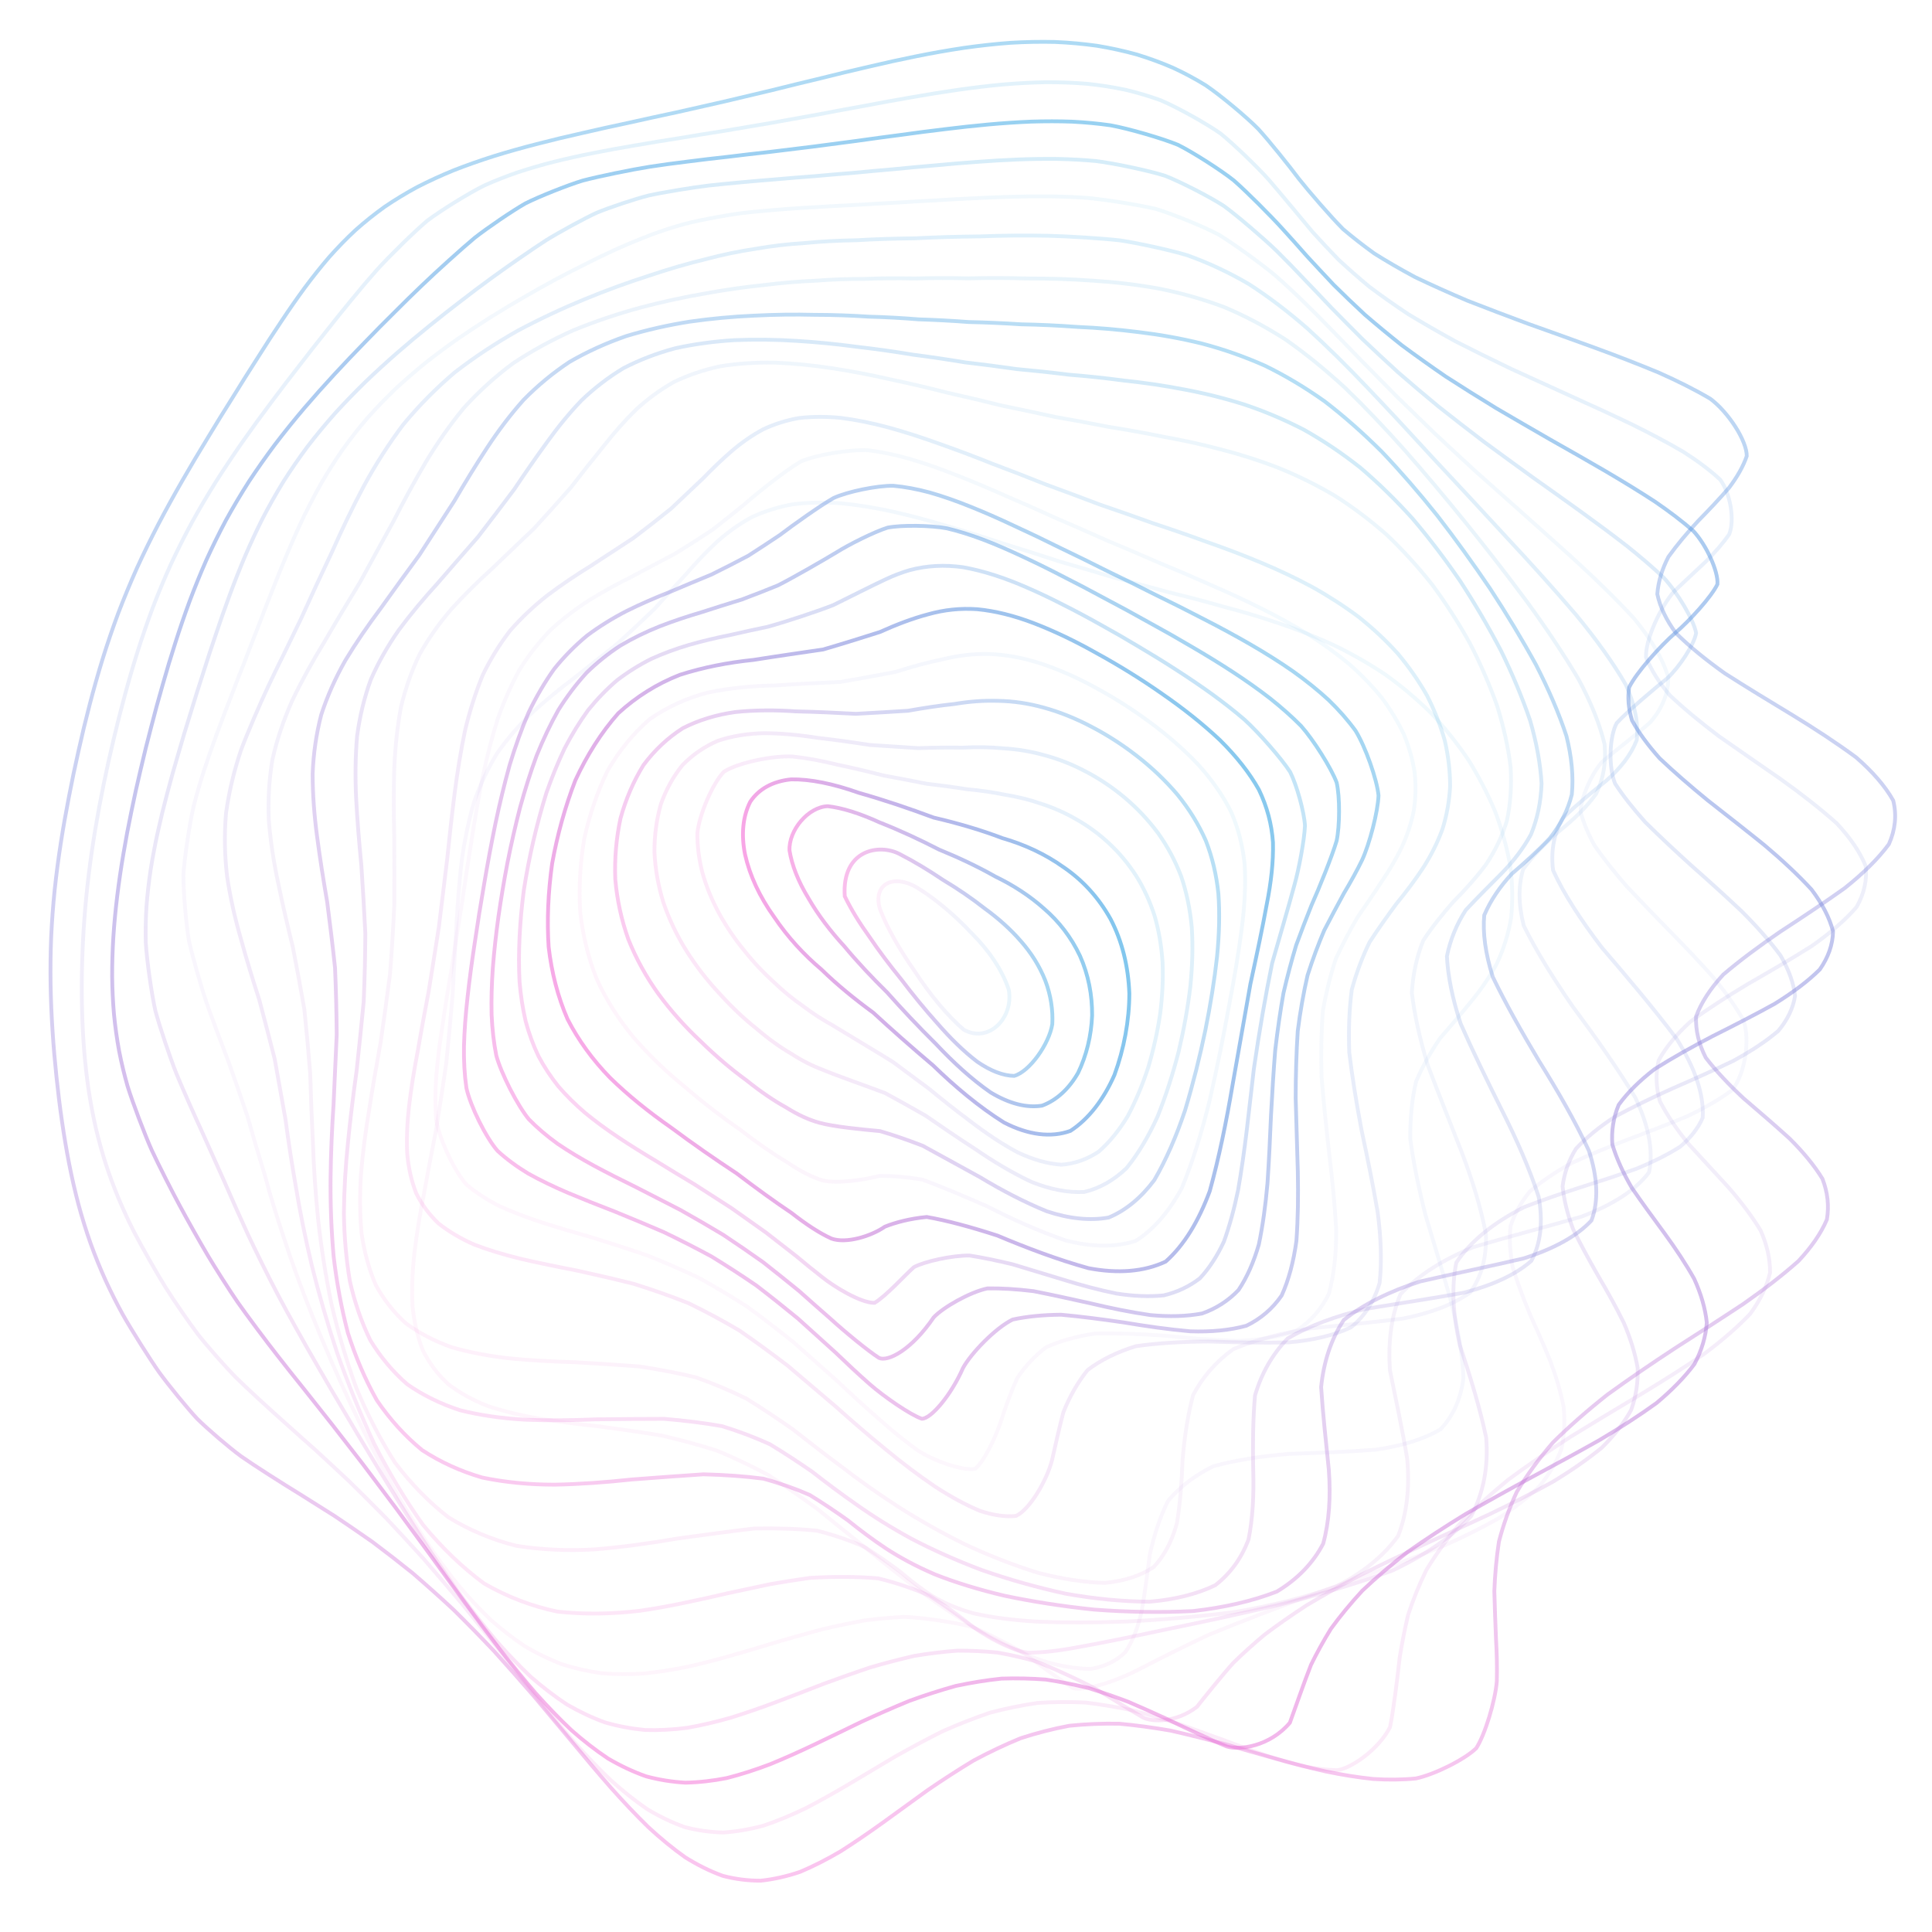 <svg width="1016" height="1016" viewBox="0 0 1016 1016" fill="none" xmlns="http://www.w3.org/2000/svg">
<path opacity="0.65" d="M506.897 25.186C515.185 24.006 523.334 23.108 531.332 22.512C539.32 22.036 547.146 21.885 554.79 22.069C562.402 22.393 569.832 23.075 577.046 24.092C584.218 25.283 591.164 26.809 597.853 28.67C604.487 30.694 610.843 33.032 616.92 35.672C622.911 38.443 628.611 41.506 633.99 44.818C641.763 50.045 655.612 61.603 661.721 67.848C667.519 74.201 678.083 87.361 683.086 94.082C688.325 100.694 699.738 113.919 706.308 120.489C711.3 124.731 716.733 128.995 722.67 133.27C729.24 137.415 736.412 141.571 744.217 145.759C752.699 149.818 761.824 153.919 771.562 158.075C781.879 162.112 792.701 166.225 803.942 170.391C815.472 174.493 827.174 178.681 838.887 182.956C850.439 187.188 861.669 191.528 872.362 195.986C882.358 200.424 891.44 204.991 899.428 209.709C908.983 216.841 918.678 231.906 918.581 239.839C916.767 245.207 913.61 250.748 909.316 256.441C904.377 262.177 898.795 268.064 892.89 274.103C887.264 280.186 881.993 286.419 877.408 292.794C874.069 299.212 872.04 305.759 871.546 312.437C872.974 319.158 876.217 325.987 881.338 332.935C888.37 339.904 897.045 346.993 907.126 354.158C918.377 361.355 930.337 368.638 942.544 375.997C954.611 383.368 965.97 390.813 976.126 398.313C984.758 405.824 991.361 413.389 995.612 420.997C997.502 428.616 996.729 436.268 993.325 443.941C987.668 451.625 979.798 459.331 970.082 467.058C959.26 474.785 947.74 482.437 936.113 490.013C925.055 497.588 914.942 505.088 906.235 512.513C899.417 519.926 894.607 527.275 891.934 534.547C891.612 541.831 893.373 549.049 897.023 556.203C902.52 563.368 909.262 570.478 916.853 577.545C925.13 584.634 933.354 591.69 941.095 598.725C948.223 605.792 954.085 612.859 958.39 619.905C961.149 627.026 961.944 634.169 960.72 641.322C957.65 648.563 952.604 655.846 945.754 663.173C937.401 670.608 927.653 678.108 916.81 685.695C905.204 693.389 893.094 701.171 880.779 709.05C868.562 717.058 856.677 725.154 845.372 733.357C834.851 741.669 825.242 750.078 816.664 758.573C809.224 767.167 802.9 775.814 797.672 784.515C793.603 793.26 790.5 802.026 788.246 810.77C786.914 819.515 786.163 828.173 785.841 836.734C786.045 845.208 786.388 853.498 786.71 861.582C787.161 869.472 787.344 877.058 787.14 884.31C786.259 894.548 780.966 912.167 776.329 919.342C770.306 925.251 754.32 933.227 744.582 935.251C737.539 935.955 730.067 936.041 722.219 935.533C714.102 934.699 705.696 933.346 697.086 931.55C688.293 929.569 679.361 927.264 670.332 924.688C661.217 922.156 652.07 919.504 642.922 916.831C633.743 914.429 624.607 912.145 615.524 910.078C606.463 908.509 597.466 907.275 588.587 906.463C579.709 906.301 570.948 906.658 562.295 907.545C553.674 909.169 545.149 911.355 536.754 914.093C528.369 917.535 520.091 921.474 511.932 925.857C503.773 930.781 495.721 936.009 487.765 941.452C479.81 947.178 472.037 952.838 464.447 958.346C456.845 963.812 449.416 968.898 442.148 973.52C434.869 977.805 427.729 981.452 420.74 984.375C413.73 986.756 406.848 988.303 400.095 989.007C393.288 989.039 386.599 988.184 380.018 986.442C373.383 984.028 366.824 980.771 360.339 976.712C353.779 972.069 347.273 966.712 340.821 960.727C334.251 954.31 327.723 947.383 321.196 940.045C314.55 932.459 307.904 924.591 301.248 916.517C294.463 908.411 287.645 900.229 280.807 892.058C273.839 884.017 266.85 876.074 259.828 868.292C252.7 860.781 245.571 853.487 238.431 846.452C231.238 839.764 224.067 833.368 216.959 827.242C209.841 821.517 202.809 816.074 195.906 810.89C189.056 806.095 182.368 801.528 175.873 797.177C169.495 793.162 163.354 789.309 157.46 785.586C148.989 780.435 133.669 770.673 126.83 765.879C120.432 761.182 108.901 751.312 103.619 746.009C98.476 740.5 88.567 728.379 83.725 721.701C78.787 714.699 69.103 699.374 64.443 691.063C61.319 685.381 58.345 679.472 55.532 673.346C52.73 667.156 50.132 660.76 47.738 654.169C45.387 647.524 43.25 640.705 41.35 633.703C39.482 626.658 37.828 619.461 36.379 612.112C34.941 604.731 33.674 597.221 32.579 589.569C31.462 581.917 30.506 574.125 29.691 566.236C28.853 558.335 28.155 550.327 27.64 542.22C27.092 534.114 26.749 525.911 26.599 517.621C26.47 509.342 26.577 501.062 26.91 492.805C27.286 484.547 27.898 476.311 28.735 468.097C29.605 459.883 30.678 451.69 31.945 443.519C33.212 435.348 34.651 427.199 36.24 419.071C37.785 410.943 39.482 402.837 41.318 394.764C43.111 386.668 45.054 378.606 47.147 370.575C49.241 362.523 51.506 354.504 53.965 346.517C56.466 338.519 59.182 330.554 62.124 322.621C65.152 314.688 68.426 306.787 71.926 298.93C75.512 291.084 79.323 283.292 83.339 275.554C87.386 267.826 91.616 260.175 95.975 252.599C100.312 245.045 104.746 237.599 109.255 230.24C113.657 222.935 118.102 215.748 122.557 208.692C126.862 201.701 131.168 194.861 135.473 188.183C139.628 181.593 143.782 175.175 147.97 168.952C152.028 162.837 156.14 156.928 160.327 151.235C164.46 145.673 168.712 140.326 173.092 135.229C177.504 130.261 182.099 125.532 186.898 121.062C191.773 116.712 196.894 112.621 202.251 108.779C207.737 105.045 213.492 101.56 219.482 98.324C225.645 95.164 232.043 92.231 238.689 89.514C245.485 86.852 252.506 84.385 259.721 82.101C267.075 79.828 274.601 77.707 282.288 75.737C290.083 73.714 297.995 71.809 306.025 70.023C314.131 68.129 322.312 66.322 330.557 64.579C338.856 62.718 347.209 60.889 355.583 59.114C363.989 57.188 372.406 55.283 380.834 53.4C389.283 51.365 397.733 49.352 406.171 47.382C414.621 45.261 423.07 43.194 431.498 41.192C439.925 39.071 448.353 37.036 456.749 35.11C465.155 33.118 473.54 31.268 481.893 29.59C490.256 27.902 498.587 26.43 506.886 25.186" stroke="url(#paint0_linear_1141_1154)" stroke-opacity="0.6" stroke-width="2" stroke-linecap="round"/>
<path opacity="0.23" d="M526.994 44.472C534.852 43.795 542.52 43.375 549.987 43.235C557.435 43.212 564.658 43.489 571.657 44.066C578.624 44.791 585.344 45.837 591.816 47.201C598.245 48.725 604.416 50.568 610.309 52.707C618.944 56.313 634.75 65.138 641.936 70.283C648.806 75.808 661.376 87.948 667.178 94.474C672.96 101.139 684.424 114.994 690.359 122.103C694.627 126.81 699.072 131.583 703.752 136.405C708.845 141.146 714.27 145.932 720.089 150.766C726.398 155.515 733.188 160.307 740.46 165.143C748.287 169.887 756.615 174.687 765.457 179.533C774.779 184.292 784.538 189.103 794.68 193.973C805.109 198.753 815.748 203.592 826.491 208.492C837.197 213.303 847.75 218.157 857.986 223.076C867.766 227.889 876.941 232.746 885.317 237.647C892.838 242.457 899.292 247.291 904.538 252.163C910.028 259.328 912.352 273.73 909.335 280.987C906.021 285.782 901.754 290.665 896.716 295.646C891.432 300.622 885.891 305.732 880.383 310.985C873.298 319.049 865.227 336.33 865.602 345.619C868.13 352.04 872.288 358.692 878.066 365.574C885.461 372.577 894.176 379.789 903.966 387.184C914.601 394.647 925.637 402.225 936.678 409.9C947.375 417.563 957.241 425.256 965.85 432.928C972.969 440.52 978.145 448.033 981.121 455.461C981.933 462.751 980.33 469.931 976.337 476.991C970.339 483.925 962.346 490.765 952.69 497.546C942.027 504.248 930.714 510.861 919.253 517.422C908.243 524.013 898.029 530.604 888.996 537.232C881.601 543.983 875.955 550.811 872.218 557.726C870.591 564.795 870.874 571.952 872.936 579.209C876.764 586.598 881.89 594.064 887.96 601.573C894.874 609.162 901.992 616.764 908.917 624.353C915.56 631.967 921.303 639.54 925.846 647.032C929.194 654.518 930.892 661.913 930.841 669.231C929.167 676.515 925.669 683.727 920.421 690.875C913.667 698.007 905.42 705.112 895.916 712.185C885.43 719.3 874.125 726.424 862.291 733.588C850.183 740.82 838.016 748.123 826.038 755.505C814.44 762.989 803.407 770.554 793.078 778.211C783.592 785.98 774.994 793.81 767.33 801.693C760.682 809.656 754.959 817.628 750.119 825.585C746.226 833.541 743.06 841.416 740.515 849.172C738.676 856.845 737.248 864.308 736.084 871.529C734.956 881.909 732.679 900.389 730.977 908.256C725.05 920.065 710.174 930.21 703.067 930.917C697.845 930.799 692.198 930.131 686.134 928.935C679.82 927.462 673.147 925.553 666.189 923.255C659.024 920.834 651.618 918.147 644.022 915.263C636.269 912.455 628.381 909.584 620.374 906.715C612.263 904.132 604.075 901.706 595.842 899.495C587.533 897.755 579.202 896.35 570.855 895.335C562.467 894.935 554.07 894.99 545.705 895.535C537.305 896.751 528.925 898.477 520.577 900.684C512.207 903.528 503.873 906.809 495.598 910.485C487.29 914.646 479.041 919.072 470.865 923.677C462.66 928.55 454.631 933.371 446.762 938.05C438.895 942.708 431.19 947.03 423.652 950.941C416.112 954.58 408.74 957.634 401.539 960.059C394.327 962.007 387.272 963.228 380.366 963.677C373.458 963.52 366.688 962.569 360.038 960.812C353.365 958.436 346.798 955.275 340.325 951.373C333.814 946.903 327.37 941.755 320.99 935.992C314.541 929.792 308.128 923.072 301.756 915.901C295.284 908.462 288.834 900.688 282.379 892.664C275.825 884.525 269.279 876.257 262.717 867.911C256.065 859.625 249.411 851.36 242.763 843.171C236.048 835.173 229.346 827.317 222.684 819.648C216.004 812.26 209.395 805.093 202.856 798.17C196.359 791.565 189.985 785.228 183.767 779.13C177.633 773.373 171.687 767.858 165.952 762.574C160.347 757.602 154.976 752.831 149.873 748.219C142.569 741.786 129.517 729.786 123.736 724.054C118.339 718.554 108.613 707.486 104.166 701.78C99.766 696.001 91.266 683.673 87.096 677.042C82.791 670.174 74.341 655.332 70.26 647.373C67.516 641.946 64.914 636.312 62.466 630.482C60.008 624.619 57.748 618.553 55.693 612.316C53.682 606.05 51.889 599.592 50.332 592.988C48.831 586.356 47.566 579.566 46.515 572.627C45.521 565.66 44.739 558.567 44.17 551.347C43.613 544.106 43.259 536.739 43.106 529.254C42.943 521.769 42.97 514.167 43.187 506.469C43.393 498.76 43.79 490.945 44.386 483.045C44.982 475.146 45.761 467.248 46.732 459.363C47.693 451.478 48.847 443.605 50.172 435.745C51.476 427.883 52.94 420.043 54.564 412.213C56.156 404.393 57.886 396.582 59.755 388.802C61.591 381.019 63.567 373.247 65.68 365.516C67.771 357.784 70.022 350.073 72.443 342.396C74.885 334.731 77.518 327.101 80.354 319.507C83.263 311.928 86.395 304.397 89.771 296.926C93.243 289.473 96.957 282.079 100.905 274.745C104.947 267.45 109.221 260.225 113.693 253.09C118.228 245.98 122.918 238.968 127.763 232.053C132.583 225.191 137.503 218.433 142.491 211.788C147.389 205.213 152.321 198.76 157.254 192.448C162.043 186.213 166.81 180.128 171.544 174.214C176.112 168.387 180.657 162.732 185.177 157.281C189.54 151.927 193.912 146.77 198.289 141.841C204.718 134.731 217.842 121.841 224.653 116.091C231.661 110.767 246.673 101.477 254.753 97.506C260.334 95.003 266.125 92.73 272.14 90.657C278.292 88.626 284.647 86.772 291.216 85.106C297.914 83.427 304.807 81.902 311.863 80.508C319.051 79.069 326.394 77.727 333.859 76.491C341.438 75.165 349.131 73.901 356.916 72.698C364.796 71.371 372.738 70.091 380.742 68.838C388.81 67.437 396.919 66.06 405.058 64.719C413.241 63.217 421.432 61.738 429.632 60.302C437.863 58.717 446.079 57.185 454.269 55.728C462.489 54.153 470.671 52.651 478.814 51.255C486.971 49.806 495.076 48.495 503.107 47.33C511.147 46.177 519.111 45.213 526.973 44.471" stroke="url(#paint1_linear_1141_1154)" stroke-opacity="0.6" stroke-width="2" stroke-linecap="round"/>
<path opacity="0.82" d="M542.367 63.956C549.755 63.726 556.928 63.728 563.882 63.984C570.813 64.335 577.509 64.972 583.973 65.892C593.492 67.615 611.227 72.76 619.446 76.161C627.379 80.079 642.036 89.477 648.835 94.889C655.485 100.685 668.165 113.404 674.378 120.265C678.635 124.923 682.916 129.728 687.255 134.66C691.82 139.601 696.522 144.66 701.394 149.818C706.592 154.967 712.039 160.204 717.788 165.527C723.921 170.815 730.411 176.185 737.28 181.639C744.569 187.032 752.249 192.499 760.321 198.032C768.781 203.497 777.591 209.022 786.719 214.601C796.095 220.105 805.672 225.648 815.362 231.228C825.078 236.702 834.726 242.2 844.178 247.704C853.344 253.08 862.089 258.443 870.275 263.773C877.832 268.951 884.603 274.086 890.428 279.168C897.285 286.477 903.72 300.512 903.155 307.25C900.113 313.725 888.484 326.49 880.882 332.95C873.264 339.527 860.478 353.718 856.717 361.502C855.9 366.982 856.385 372.772 858.259 378.873C861.725 385.215 866.6 391.87 872.811 398.829C880.35 405.981 888.884 413.379 898.192 420.993C908.05 428.704 918.056 436.523 927.845 444.421C937.154 452.264 945.537 460.068 952.642 467.783C958.31 475.312 962.148 482.666 963.966 489.818C963.814 496.711 961.482 503.382 957.003 509.822C950.758 516.02 942.717 522.048 933.177 527.936C922.732 533.699 911.685 539.357 900.458 544.98C889.582 550.651 879.347 556.389 870.105 562.241C862.254 568.295 855.928 574.536 851.24 581.003C848.434 587.728 847.352 594.69 847.899 601.865C850.124 609.292 853.624 616.905 858.126 624.645C863.578 632.559 869.413 640.537 875.308 648.545C881.187 656.594 886.489 664.586 890.935 672.493C894.513 680.335 896.776 688.04 897.576 695.588C897.026 703.017 894.844 710.264 891.057 717.357C885.848 724.309 879.163 731.124 871.151 737.811C862.036 744.402 851.923 750.92 841.017 757.374C829.571 763.819 817.749 770.234 805.773 776.671C793.836 783.136 782.11 789.641 770.759 796.186C759.927 802.813 749.707 809.481 740.198 816.181C731.482 822.946 723.567 829.723 716.445 836.478C710.198 843.255 704.699 849.948 699.908 856.532C695.885 863.046 692.429 869.376 689.45 875.466C685.971 884.207 680.667 899.556 678.32 905.94C667.76 918.492 651.587 920.541 645.115 918.407C637.963 915.524 621.738 907.943 612.761 903.575C606.505 900.717 600.028 897.817 593.341 894.944C586.507 892.356 579.48 889.916 572.306 887.674C564.996 885.884 557.559 884.392 549.999 883.245C542.331 882.661 534.553 882.488 526.706 882.743C518.748 883.583 510.729 884.873 502.662 886.594C494.511 888.86 486.32 891.503 478.114 894.494C469.842 897.901 461.56 901.537 453.289 905.327C444.987 909.353 436.809 913.341 428.759 917.183C420.699 921.024 412.785 924.579 405.019 927.761C397.264 930.704 389.675 933.146 382.235 935.04C374.819 936.512 367.569 937.329 360.474 937.469C353.409 937.077 346.484 935.962 339.7 934.123C332.928 931.719 326.297 928.59 319.77 924.777C313.25 920.43 306.826 915.452 300.484 909.862C294.134 903.856 287.844 897.323 281.615 890.34C275.361 883.059 269.145 875.422 262.968 867.495C256.768 859.413 250.584 851.136 244.439 842.734C238.272 834.328 232.145 825.873 226.058 817.435C219.966 809.116 213.939 800.883 207.982 792.768C202.071 784.879 196.258 777.144 190.558 769.611C184.939 762.362 179.477 755.32 174.177 748.519C168.989 742.007 164.009 735.73 159.246 729.681C154.606 723.931 150.208 718.39 146.045 713.034C140.129 705.504 129.65 691.482 125.039 684.874C120.699 678.587 112.825 666.222 109.176 660.031C105.493 653.856 98.256 641.022 94.649 634.278C90.88 627.371 83.428 612.683 79.812 604.89C76.224 596.883 69.797 579.987 67.062 571.125C65.356 565.145 63.877 559.011 62.645 552.736C61.491 546.45 60.592 540.035 59.95 533.481C59.373 526.925 59.053 520.24 58.976 513.435C58.964 506.629 59.175 499.7 59.616 492.672C60.079 485.636 60.752 478.498 61.645 471.248C62.526 464.007 63.595 456.661 64.861 449.222C66.105 441.78 67.503 434.326 69.062 426.883C70.567 419.434 72.212 411.992 73.987 404.557C75.708 397.115 77.548 389.678 79.515 382.259C81.406 374.84 83.425 367.439 85.561 360.054C87.643 352.672 89.862 345.31 92.218 337.987C94.551 330.662 97.052 323.382 99.721 316.146C102.43 308.927 105.339 301.758 108.455 294.66C111.666 287.575 115.105 280.577 118.783 273.644C122.574 266.759 126.615 259.952 130.892 253.244C135.281 246.583 139.905 240.031 144.731 233.584C149.628 227.178 154.691 220.905 159.911 214.752C165.136 208.643 170.46 202.679 175.854 196.845C181.186 191.067 186.541 185.435 191.897 179.967C197.115 174.545 202.311 169.295 207.462 164.214C212.44 159.207 217.373 154.38 222.247 149.741C229.26 142.993 242.887 130.677 249.565 125.117C256.128 119.935 269.47 110.845 276.358 106.941C283.406 103.377 298.374 97.416 306.34 94.993C314.648 92.77 332.354 89.151 341.742 87.677C348.182 86.684 354.783 85.788 361.534 84.979C368.405 84.088 375.409 83.258 382.523 82.488C389.742 81.59 397.061 80.75 404.463 79.932C411.961 78.974 419.518 78.056 427.126 77.157C434.809 76.116 442.52 75.1 450.236 74.128C458.024 73.024 465.796 71.962 473.559 70.964C481.356 69.873 489.12 68.864 496.84 67.947C504.588 66.98 512.263 66.145 519.855 65.451C527.458 64.759 534.969 64.261 542.357 63.955" stroke="url(#paint2_linear_1141_1154)" stroke-opacity="0.6" stroke-width="2" stroke-linecap="round"/>
<path opacity="0.32" d="M556.119 83.576C563.029 83.718 569.75 84.086 576.269 84.688C585.906 85.861 604.061 89.708 612.586 92.406C620.855 95.604 636.386 103.603 643.699 108.37C650.87 113.616 664.709 125.495 671.487 132.074C676.101 136.635 680.721 141.384 685.378 146.329C690.198 151.33 695.115 156.506 700.161 161.852C705.44 167.235 710.91 172.758 716.582 178.422C722.546 184.103 728.77 189.903 735.266 195.827C742.071 201.737 749.162 207.751 756.553 213.85C764.212 219.926 772.142 226.07 780.32 232.288C788.678 238.432 797.189 244.63 805.803 250.861C814.451 256.978 823.064 263.109 831.548 269.224C839.831 275.198 847.825 281.134 855.405 287.007C862.532 292.686 869.063 298.274 874.88 303.758C882.14 311.575 890.809 326.171 891.95 332.927C890.829 339.214 882.959 351.016 876.793 356.675C869.889 362.247 855.995 373.914 850.179 380.276C846.423 387.175 845.712 402.994 849.313 412.03C853.489 418.466 858.843 425.257 865.264 432.403C872.695 439.758 880.85 447.374 889.489 455.201C898.44 463.104 907.307 471.1 915.808 479.12C923.72 487.017 930.653 494.821 936.326 502.463C940.632 509.822 943.236 516.926 943.982 523.733C942.973 530.175 940.019 536.313 935.145 542.141C928.717 547.635 920.703 552.899 911.338 557.96C901.172 562.865 890.438 567.653 879.502 572.409C868.831 577.21 858.671 582.139 849.312 587.223C841.129 592.563 834.226 598.179 828.752 604.103C824.905 610.376 822.58 616.976 821.737 623.895C822.443 631.169 824.366 638.706 827.295 646.475C831.228 654.474 835.679 662.625 840.38 670.838C845.281 679.149 849.883 687.419 853.918 695.617C857.399 703.743 859.884 711.695 861.215 719.452C861.462 727.04 860.336 734.375 857.79 741.47C853.996 748.34 848.806 754.964 842.306 761.349C834.703 767.549 826.013 773.546 816.395 779.361C806.056 785.059 795.109 790.62 783.741 796.094C772.132 801.518 760.437 806.879 748.813 812.211C737.398 817.542 726.324 822.867 715.692 828.173C705.603 833.504 696.121 838.816 687.281 844.097C679.143 849.379 671.708 854.598 664.943 859.701C658.898 864.766 653.489 869.676 648.659 874.375C642.578 881.123 633.168 892.838 629.444 897.6C618.489 906.044 605.765 905.601 601.054 903.175C595.848 900.171 583.71 892.678 576.798 888.469C569.347 884.38 552.844 876.688 543.838 873.393C537.592 871.665 531.128 870.201 524.452 869.024C517.617 868.357 510.593 868.025 503.396 868.055C496.059 868.609 488.56 869.527 480.924 870.792C473.177 872.554 465.3 874.62 457.326 876.953C449.263 879.665 441.13 882.562 432.93 885.566C424.698 888.785 416.521 891.949 408.414 894.984C400.316 898.031 392.318 900.802 384.44 903.254C376.59 905.513 368.865 907.324 361.284 908.644C353.766 909.603 346.386 909.993 339.165 909.764C332.004 909.084 324.996 907.761 318.134 905.773C311.341 903.29 304.693 900.153 298.175 896.379C291.723 892.122 285.383 887.259 279.167 881.846C273.004 876.014 266.942 869.683 260.982 862.91C255.062 855.835 249.23 848.381 243.482 840.624C237.771 832.686 232.149 824.525 226.604 816.202C221.104 807.822 215.699 799.352 210.387 790.856C205.14 782.419 199.994 774.024 194.975 765.7C190.025 757.523 185.233 749.489 180.587 741.596C176.036 733.933 171.666 726.462 167.486 719.185C163.405 712.172 159.545 705.37 155.893 698.778C152.34 692.459 149.016 686.355 145.906 680.438C141.476 672.027 133.716 656.36 130.301 648.988C127.035 641.956 120.978 628.311 118.087 621.59C115.074 614.931 108.97 601.354 105.864 594.344C102.559 587.238 95.963 572.365 92.772 564.598C89.602 556.669 84.013 540.138 81.713 531.55C79.733 522.84 77.18 504.863 76.656 495.627C76.508 489.43 76.631 483.146 77.025 476.764C77.506 470.389 78.248 463.913 79.227 457.354C80.271 450.797 81.532 444.142 83.009 437.399C84.496 430.658 86.165 423.833 88.019 416.903C89.84 409.977 91.783 403.044 93.859 396.105C95.85 389.148 97.951 382.192 100.139 375.243C102.242 368.276 104.434 361.306 106.707 354.364C108.899 347.393 111.173 340.451 113.541 333.529C115.846 326.593 118.276 319.694 120.816 312.84C123.344 305.995 126.027 299.193 128.885 292.45C131.768 285.744 134.859 279.093 138.15 272.539C141.543 266.017 145.157 259.596 149.023 253.283C153.011 247.017 157.239 240.867 161.714 234.846C166.308 228.883 171.138 223.058 176.184 217.354C181.311 211.734 186.619 206.25 192.084 200.91C197.58 195.631 203.187 190.508 208.873 185.534C214.523 180.63 220.197 175.875 225.892 171.289C231.466 166.756 237.028 162.386 242.533 158.192C247.875 154.042 253.158 150.078 258.371 146.288C265.865 140.783 280.246 130.808 287.173 126.357C293.855 122.198 307.058 114.984 313.666 111.936C320.287 109.145 334.009 104.591 341.185 102.788C348.58 101.142 364.254 98.573 372.545 97.588C381.141 96.611 399.256 94.969 408.733 94.241C415.209 93.663 421.785 93.128 428.473 92.638C435.263 92.026 442.137 91.431 449.067 90.882C456.102 90.199 463.171 89.556 470.29 88.946C477.474 88.228 484.668 87.567 491.862 86.962C499.117 86.269 506.345 85.66 513.54 85.154C520.767 84.599 527.937 84.165 535.043 83.884C542.149 83.603 549.175 83.493 556.109 83.573" stroke="url(#paint3_linear_1141_1154)" stroke-opacity="0.6" stroke-width="2" stroke-linecap="round"/>
<path opacity="0.12" d="M571.013 104.004C580.676 104.844 599.17 107.764 607.984 109.905C616.586 112.493 632.981 119.194 640.798 123.337C648.483 127.959 663.378 138.767 670.677 144.91C675.593 149.229 680.501 153.782 685.421 158.573C690.455 163.476 695.53 168.592 700.702 173.926C706.006 179.342 711.447 184.954 717.026 190.75C722.788 196.609 728.725 202.64 734.854 208.826C741.188 215.036 747.717 221.39 754.432 227.875C761.34 234.346 768.43 240.925 775.675 247.592C790.503 260.785 805.592 274.163 820.489 287.555C834.798 300.366 847.919 312.924 859.129 325.014C868.27 336.121 874.491 346.544 877.319 356.176C877.394 364.722 874.116 372.576 867.831 379.859C862.103 384.961 849.092 395.1 842.711 400.424C837.465 406.122 831.325 419.229 831.194 426.864C832.609 432.404 835.071 438.35 838.588 444.715C843.228 451.371 848.799 458.412 855.168 465.789C862.271 473.371 869.853 481.199 877.665 489.204C885.58 497.238 893.263 505.308 900.427 513.357C906.964 521.218 912.489 528.909 916.795 536.37C920.571 546.851 917.599 565.406 910.681 573.409C904.144 578.251 896.208 582.791 887.063 587.106C877.216 591.223 866.835 595.213 856.244 599.156C845.847 603.165 835.838 607.304 826.464 611.644C818.07 616.269 810.728 621.2 804.588 626.502C799.862 632.21 796.462 638.323 794.362 644.812C793.661 651.725 794.092 658.978 795.521 666.533C797.944 674.4 800.97 682.469 804.369 690.676C808.145 699.012 811.837 707.369 815.234 715.666C818.341 723.926 820.748 732.013 822.278 739.888C823.023 747.577 822.643 754.985 821.09 762.076C818.485 768.906 814.645 775.401 809.603 781.571C803.533 787.465 796.37 793.042 788.235 798.346C779.298 803.403 769.612 808.229 759.34 812.834C737.613 821.611 715.136 829.831 693.001 837.619C671.99 845.294 652.788 852.667 635.769 859.64C621.176 866.506 608.901 872.719 598.706 878.019C580.871 887.022 567.653 889.016 564.22 887.685C556.79 882.987 543.447 873.097 538.03 869.222C532.124 865.502 518.685 858.55 511.13 855.559C503.048 853.308 485.262 850.609 475.605 850.275C468.928 850.608 462.028 851.226 454.907 852.119C447.655 853.447 440.22 854.994 432.616 856.752C424.91 858.84 417.06 861.045 409.098 863.332C401.088 865.796 393.071 868.202 385.102 870.475C377.13 872.759 369.214 874.8 361.388 876.551C353.596 878.144 345.915 879.33 338.363 880.091C330.883 880.547 323.544 880.492 316.342 879.902C309.248 878.916 302.313 877.356 295.528 875.21C288.861 872.636 282.358 869.467 276.002 865.723C269.774 861.553 263.699 856.831 257.777 851.59C251.96 845.974 246.294 839.884 240.778 833.376C235.366 826.57 230.095 819.411 224.958 811.93C219.928 804.266 215.041 796.361 210.284 788.268C205.636 780.104 201.132 771.823 196.77 763.469C192.522 755.148 188.42 746.822 184.486 738.532C176.932 722.31 170.081 706.532 164.008 691.365C158.317 677.079 153.38 663.533 149.223 650.755C145.225 638.853 141.821 627.589 138.922 616.837C135.786 606.704 132.894 596.819 130.136 587.05C127.74 579.854 122.684 565.364 120.034 557.995C117.159 550.553 111.403 535.249 108.631 527.352C105.882 519.372 101.178 502.959 99.339 494.548C97.861 486.081 96.387 468.82 96.444 460.041C96.985 451.241 99.664 433.345 101.765 424.263C103.304 418.19 105.085 412.05 107.086 405.838C109.097 399.628 111.285 393.344 113.653 386.975C115.965 380.603 118.393 374.217 120.909 367.834C123.335 361.415 125.836 355.005 128.395 348.589C130.839 342.141 133.339 335.697 135.89 329.267C138.327 322.806 140.837 316.365 143.409 309.942C145.903 303.518 148.5 297.124 151.195 290.78C153.853 284.448 156.663 278.17 159.617 271.977C162.61 265.805 165.787 259.731 169.163 253.746C172.62 247.829 176.315 242.022 180.24 236.348C184.281 230.74 188.573 225.27 193.091 219.953C197.753 214.721 202.639 209.641 207.741 204.712C212.95 199.88 218.337 195.211 223.901 190.703C229.511 186.276 235.252 182.02 241.09 177.937C252.704 169.956 264.426 162.634 276.076 155.977C287.192 149.52 298.018 143.711 308.478 138.585C318.247 133.581 327.683 129.259 336.879 125.644C345.556 122.098 354.215 119.22 362.96 117.041C369.448 115.453 382.823 113.009 389.77 112.101C396.903 111.244 411.901 109.95 419.787 109.473C427.938 108.925 445.024 107.979 453.932 107.553C460.001 107.163 466.17 106.812 472.427 106.508C478.759 106.09 485.169 105.717 491.642 105.395C498.178 104.967 504.751 104.605 511.362 104.31C518.013 103.948 524.676 103.668 531.33 103.498C538.006 103.289 544.671 103.2 551.293 103.268C557.915 103.336 564.492 103.571 571 104.011" stroke="url(#paint4_linear_1141_1154)" stroke-opacity="0.6" stroke-width="2" stroke-linecap="round"/>
<path opacity="0.27" d="M588.774 126.392C597.943 127.708 615.664 131.589 624.235 134.196C635.482 138.2 646.311 143.271 656.788 149.412C667.243 156.141 677.485 163.965 687.646 172.838C697.994 182.249 708.482 192.661 719.233 203.982C730.389 215.676 741.963 228.16 753.987 241.31C766.404 254.575 779.169 268.309 792.068 282.343C804.894 296.098 817.336 309.877 828.936 323.461C839.505 336.312 848.399 348.649 855.094 360.273C859.787 370.82 861.728 380.482 860.712 389.22C857.711 396.932 852.222 403.945 844.768 410.489C837.085 416.712 829.127 423.135 821.954 430.146C817.37 437.927 815.411 447.019 816.734 457.666C822.166 469.681 830.927 483.312 842.407 498.345C855.9 514.035 869.578 530.239 881.743 546.341C891.249 561.488 896.184 575.448 895.41 587.829C893.009 593.299 889.078 598.329 883.66 602.957C877.09 607.165 869.28 611.047 860.402 614.665C850.909 618.053 840.926 621.314 830.72 624.529C820.659 627.784 810.857 631.178 801.564 634.775C785.551 642.916 773.464 652.59 765.838 663.961C763.156 677.145 764.164 691.788 767.702 707.432C773.139 723.831 778.231 740.21 781.555 756.043C782.769 771.172 780.229 784.991 773.626 797.311C763.436 808.3 749.414 817.779 732.328 825.862C713.086 832.949 692.384 839.036 671.21 844.29C650.274 849.123 630.311 853.419 611.872 857.165C595.208 860.75 580.554 863.763 567.912 866.033C557.226 868.046 548.231 869.132 540.587 869.116C531.47 867.944 516.228 859.539 508.336 852.905C502.755 848.583 496.34 843.942 488.979 839.275C481.039 835.676 471.988 832.521 461.796 830.027C450.922 829.093 438.917 829.019 425.889 829.787C419.164 830.727 412.198 831.834 405.036 833.078C397.761 834.615 390.315 836.217 382.709 837.854C375.046 839.654 367.367 841.369 359.677 842.953C351.99 844.561 344.341 845.931 336.747 847.044C321.732 848.839 307.141 849.064 293.107 847.501C279.572 844.67 266.724 839.742 254.62 832.749C243.135 824.311 232.408 813.963 222.477 801.924C213.141 788.834 204.569 774.501 196.787 759.277C189.533 743.679 183.053 727.691 177.363 711.626C172.132 695.84 167.651 680.354 163.942 665.361C160.522 651.009 157.76 637.281 155.608 624.217C153.431 611.844 151.632 600.018 150.137 588.69C148.207 577.828 146.323 567.223 144.423 556.761C141.813 546.506 139.11 536.195 136.34 525.746C132.963 515.345 129.704 504.733 126.73 493.89C123.6 483.107 121.104 472.135 119.44 461C118.123 450.01 117.894 438.903 118.852 427.723C120.343 416.709 123.001 405.582 126.774 394.358C129.889 385.963 137.229 368.96 141.343 360.311C144.085 354.515 146.912 348.703 149.803 342.903C152.593 337.066 155.425 331.21 158.296 325.368C163.641 313.554 169.098 301.745 174.696 290.021C179.909 278.229 185.478 266.621 191.483 255.328C197.571 244.156 204.395 233.452 212.028 223.3C220.127 213.473 229.163 204.323 239.063 195.893C249.428 187.858 260.507 180.546 272.093 174C283.78 167.753 295.659 162.194 307.526 157.32C319.02 152.6 330.267 148.492 341.167 145.018C351.425 141.557 361.314 138.665 370.849 136.359C379.819 133.978 388.6 132.138 397.291 130.852C405.685 129.369 414.208 128.367 422.943 127.83C431.698 126.98 440.836 126.495 450.384 126.338C460.159 125.758 470.415 125.429 481.116 125.327C492.09 124.77 503.481 124.42 515.217 124.318C527.16 123.853 539.329 123.721 551.65 123.998C560.937 124.197 579.521 125.345 588.774 126.392Z" stroke="url(#paint5_linear_1141_1154)" stroke-opacity="0.6" stroke-width="2" stroke-linecap="round"/>
<path opacity="0.18" d="M609.637 151.802C621.32 154.113 632.739 157.345 643.855 161.53C654.857 166.149 665.588 171.84 676.107 178.605C686.565 185.922 696.903 194.341 707.205 203.804C717.574 213.792 728.025 224.769 738.608 236.64C749.339 248.847 760.205 261.807 771.162 275.348C782.116 288.924 792.926 302.837 803.34 316.885C813.275 330.549 822.314 344.036 830.075 357.099C836.634 369.333 841.33 380.867 843.837 391.532C844.677 401.122 843.15 409.791 839.312 417.551C834.306 424.488 827.687 430.877 820.033 437.007C812.957 443.127 806.347 449.686 801.026 457.086C798.446 465.487 798.414 475.31 801.292 486.75C807.575 499.548 816.401 513.838 827.059 529.312C838.942 545.258 850.385 561.438 859.984 577.229C866.929 591.846 869.614 605.052 867.198 616.492C860.164 625.907 848.044 633.575 831.62 639.824C813.082 645.167 793.587 650.261 774.868 655.809C758.695 662.485 745.711 670.697 736.466 680.637C731.518 692.476 729.956 705.913 730.926 720.507C734.069 736.091 737.501 751.847 740.025 767.209C741.365 782.034 739.944 795.603 735.303 807.599C727.751 818.202 716.789 827.044 702.864 834.176C686.668 840.029 668.621 844.467 649.525 847.695C629.979 850.198 610.672 851.839 592.208 852.738C574.809 853.356 558.935 853.364 544.745 852.735C532.165 851.979 521.229 850.547 511.784 848.359C503.647 846.091 496.55 843.06 490.182 839.249C484.455 835.552 478.921 831.266 473.306 826.486C467.673 822.241 461.513 817.861 454.644 813.527C447.305 810.238 438.998 807.33 429.667 804.956C419.674 803.944 408.597 803.581 396.501 803.825C383.831 805.305 370.303 807.154 356.049 809.114C341.568 811.634 327.008 813.625 312.609 814.802C298.41 815.595 284.646 815.01 271.458 812.883C258.832 809.716 246.963 804.745 235.936 797.995C225.628 790.025 216.225 780.374 207.781 769.242C200.043 757.168 193.236 743.953 187.372 729.899C182.13 715.455 177.756 700.563 174.26 685.533C171.198 670.609 168.896 655.849 167.311 641.436C165.89 627.459 165.004 613.926 164.551 600.912C163.913 588.358 163.464 576.24 163.128 564.513C162.218 553.091 161.205 541.883 160.054 530.804C158.161 519.85 156.099 508.883 153.952 497.866C151.235 486.897 148.643 475.829 146.359 464.695C143.981 453.672 142.265 442.631 141.379 431.619C140.889 420.827 141.485 410.093 143.261 399.47C145.589 389.087 149.07 378.768 153.645 368.487C158.5 358.317 164.159 348.07 170.493 337.693C176.577 327.218 182.882 316.746 189.26 306.293C195.068 295.616 200.915 284.957 206.785 274.378C212.217 263.68 217.896 253.194 223.901 243.04C229.922 232.986 236.574 223.453 243.924 214.529C251.698 205.954 260.331 198.105 269.775 191.067C279.714 184.456 290.373 178.652 301.577 173.651C312.998 168.99 324.701 165.065 336.492 161.838C348.08 158.758 359.505 156.279 370.655 154.363C381.316 152.413 391.601 150.936 401.518 149.936C410.906 148.752 420.009 147.988 428.909 147.619C437.456 146.954 445.979 146.645 454.556 146.678C463.043 146.317 471.758 146.245 480.777 146.445C489.886 146.19 499.397 146.168 509.301 146.375C519.397 146.135 529.886 146.149 540.743 146.452C551.755 146.42 563.062 146.765 574.583 147.591C586.152 148.309 597.858 149.663 609.627 151.798" stroke="url(#paint6_linear_1141_1154)" stroke-opacity="0.6" stroke-width="2" stroke-linecap="round"/>
<path opacity="0.58" d="M632.24 180.713C643.431 183.667 654.439 187.524 665.241 192.332C675.895 197.526 686.361 203.777 696.623 211.068C706.766 218.855 716.777 227.706 726.668 237.553C736.472 247.854 746.195 259.074 755.804 271.087C765.304 283.359 774.621 296.254 783.626 309.572C792.32 322.838 800.45 336.263 807.773 349.636C814.387 362.532 819.804 375.052 823.738 387C826.528 398.114 827.517 408.429 826.584 417.848C824.442 426.349 820.493 434.013 814.924 440.925C808.923 447.334 802.099 453.438 795.007 459.55C789.035 465.998 784.006 473.128 780.532 481.281C779.682 490.609 781.131 501.394 785.014 513.729C791.562 527.321 799.922 542.19 809.363 557.972C819.358 573.967 828.495 589.895 835.578 605.162C840.131 619.073 840.787 631.393 836.934 641.808C829.175 650.177 817.032 656.73 801.168 661.796C783.499 665.929 764.911 669.732 746.8 673.904C730.714 679.122 717.162 685.786 706.691 694.127C699.892 704.38 696.106 716.253 694.75 729.418C695.669 743.736 697.342 758.443 698.801 772.931C699.836 787.138 699.015 800.203 695.837 811.782C690.478 822.05 682.292 830.454 671.483 836.967C658.539 842.035 643.634 845.407 627.366 847.236C610.202 848.077 592.718 847.769 575.465 846.46C558.629 844.711 542.762 842.246 528.125 839.14C514.589 835.934 502.465 832.206 491.705 827.955C482.034 823.817 473.462 819.226 465.788 814.223C458.759 809.542 452.169 804.589 445.769 799.43C439.439 794.94 432.868 790.495 425.859 786.201C418.45 782.929 410.332 780.032 401.378 777.591C391.802 776.348 381.333 775.605 369.971 775.312C358.05 776.068 345.378 777.043 332.077 778.047C318.536 779.521 304.981 780.502 291.615 780.755C278.445 780.743 265.767 779.55 253.75 777.057C242.26 773.742 231.632 768.902 221.954 762.572C213.003 755.242 205.075 746.47 198.216 736.428C192.1 725.589 187.027 713.721 182.989 701.099C179.561 688.038 177.069 674.537 175.458 660.822C174.231 647.063 173.719 633.345 173.834 619.818C173.996 606.485 174.563 593.422 175.414 580.701C175.941 568.214 176.533 556.004 177.069 544.044C176.979 532.223 176.687 520.541 176.186 508.958C174.961 497.401 173.553 485.871 172.058 474.345C170.083 462.863 168.261 451.411 166.765 440.031C165.258 428.815 164.416 417.736 164.408 406.87C164.829 396.298 166.309 385.97 168.914 375.92C172.073 366.181 176.32 356.651 181.606 347.307C187.146 338.105 193.444 328.931 200.343 319.739C206.988 310.404 213.763 301.124 220.532 291.877C226.728 282.358 232.857 272.853 238.922 263.449C244.519 253.852 250.238 244.488 256.165 235.45C262.043 226.485 268.411 218.052 275.362 210.274C282.655 202.819 290.709 196.146 299.498 190.328C308.782 184.936 318.744 180.418 329.283 176.758C340.144 173.459 351.358 170.939 362.747 169.141C374.119 167.518 385.447 166.48 396.592 165.991C407.434 165.432 417.985 165.305 428.195 165.562C438 165.573 447.499 165.9 456.74 166.519C465.659 166.753 474.451 167.237 483.187 167.948C491.788 168.212 500.494 168.676 509.37 169.35C518.275 169.54 527.461 169.936 536.957 170.553C546.572 170.722 556.526 171.175 566.818 171.936C577.209 172.383 587.897 173.265 598.845 174.657C609.803 175.958 620.951 177.928 632.23 180.708" stroke="url(#paint7_linear_1141_1154)" stroke-opacity="0.6" stroke-width="2" stroke-linecap="round"/>
<path opacity="0.35" d="M654.162 212.655C664.866 216.218 675.377 220.65 685.679 225.977C695.809 231.656 705.701 238.301 715.344 245.907C724.796 253.939 733.981 262.922 742.89 272.786C751.584 283.011 759.952 294.012 767.93 305.647C775.61 317.443 782.79 329.681 789.324 342.158C795.364 354.5 800.538 366.822 804.661 378.91C808.019 390.496 810.07 401.606 810.675 412.052C810.343 421.78 808.468 430.734 805.066 438.889C800.959 446.376 795.635 453.238 789.351 459.607C783.225 465.819 776.896 472.034 770.843 478.542C766.228 485.684 762.769 493.703 760.903 502.852C761.377 513.245 763.788 525.053 768.09 538.247C774.37 552.516 781.801 567.773 789.698 583.616C797.66 599.41 804.447 614.845 809.147 629.368C811.481 642.417 810.352 653.732 805.302 663.072C796.976 670.387 784.934 675.864 769.711 679.829C752.967 682.858 735.354 685.473 718.021 688.335C702.251 692.144 688.463 697.232 677.16 703.865C668.935 712.353 663.332 722.431 659.986 733.828C658.865 746.537 658.79 759.78 659.038 773.029C659.446 786.261 658.789 798.569 656.572 809.565C652.891 819.446 647.029 827.523 639.034 833.674C629.234 838.377 617.567 841.214 604.483 842.308C590.291 842.237 575.4 840.757 560.303 838.066C545.107 834.745 530.347 830.566 516.324 825.658C502.895 820.594 490.491 815.052 479.168 809.105C468.587 803.342 458.989 797.318 450.257 791.123C442.019 785.381 434.329 779.604 426.983 773.859C419.681 768.836 412.369 764.021 404.843 759.48C396.982 755.898 388.636 752.73 379.722 749.988C370.231 748.297 360.075 747.049 349.246 746.151C337.891 746.134 325.966 746.276 313.598 746.402C300.981 746.946 288.474 747.076 276.273 746.608C264.232 745.935 252.765 744.322 242.031 741.65C231.8 738.323 222.496 733.778 214.213 728.007C206.623 721.432 200.132 713.667 194.758 704.849C190.099 695.316 186.525 684.912 184.009 673.824C182.055 662.281 181.021 650.285 180.851 638.019C180.965 625.57 181.727 613.022 183.022 600.507C184.259 587.982 185.798 575.539 187.517 563.257C188.826 550.99 190.107 538.833 191.254 526.796C191.776 514.734 192.062 502.731 192.119 490.778C191.538 478.78 190.804 466.828 190.017 454.945C188.856 443.1 187.896 431.402 187.287 419.891C186.748 408.6 186.869 397.609 187.8 386.982C189.18 376.717 191.549 366.849 194.988 357.416C198.939 348.343 203.907 339.623 209.804 331.214C215.935 322.959 222.749 314.84 230.068 306.8C237.134 298.595 244.265 290.492 251.311 282.426C257.803 274.049 264.139 265.703 270.327 257.458C276.035 248.946 281.744 240.663 287.553 232.717C293.23 224.781 299.263 217.363 305.74 210.606C312.48 204.123 319.85 198.452 327.839 193.635C336.299 189.243 345.403 185.748 355.058 183.155C365.103 180.937 375.543 179.528 386.256 178.878C397.109 178.413 408.029 178.571 418.893 179.263C429.639 179.921 440.216 180.969 450.543 182.372C460.62 183.521 470.434 184.902 480.014 186.507C489.345 187.71 498.52 189.069 507.582 190.576C516.527 191.607 525.482 192.769 534.502 194.073C543.526 194.887 552.716 195.865 562.112 197.043C571.585 197.8 581.316 198.815 591.301 200.161C601.353 201.207 611.654 202.694 622.17 204.704C632.683 206.635 643.364 209.25 654.162 212.655Z" stroke="url(#paint8_linear_1141_1154)" stroke-opacity="0.6" stroke-width="2" stroke-linecap="round"/>
<path opacity="0.15" d="M672.549 246.128C682.698 250.248 692.589 255.136 702.165 260.82C711.56 266.784 720.597 273.606 729.259 281.233C737.658 289.203 745.641 297.963 753.13 307.417C760.318 317.135 766.94 327.444 772.936 338.184C778.522 349.005 783.349 360.071 787.318 371.205C790.727 382.145 793.13 392.93 794.4 403.366C794.985 413.374 794.345 422.862 792.417 431.734C789.869 440.065 786.122 447.763 781.283 454.863C776.213 461.617 770.441 468.022 764.26 474.244C758.634 480.647 753.238 487.342 748.468 494.57C745.174 502.653 743.096 511.724 742.458 521.966C743.768 533.421 746.586 546.122 750.774 559.984C756.319 574.683 762.458 590.038 768.588 605.65C774.43 620.98 778.951 635.685 781.435 649.246C781.789 661.269 779.111 671.488 773.096 679.701C764.381 685.988 752.552 690.44 738.048 693.366C722.267 695.393 705.714 696.929 689.292 698.558C674.044 701.026 660.328 704.573 648.599 709.465C639.377 716.107 632.377 724.248 627.423 733.67C624.545 744.501 622.876 755.984 621.889 767.657C621.459 779.603 620.611 790.885 618.893 801.08C616.337 810.461 612.268 818.209 606.608 824.151C599.558 828.772 590.934 831.507 580.979 832.42C569.932 832.13 558.014 830.263 545.607 827.022C532.763 823.012 519.924 817.976 507.4 812.105C495.013 805.962 483.235 799.297 472.175 792.239C461.487 785.325 451.533 778.24 442.279 771.107C433.29 764.425 424.799 757.855 416.679 751.468C408.529 745.785 400.483 740.426 392.393 735.432C383.956 731.316 375.257 727.636 366.213 724.399C356.651 722.079 346.652 720.163 336.22 718.589C325.307 717.747 314.037 717.061 302.528 716.38C290.774 716.053 279.282 715.423 268.216 714.367C257.27 713.158 246.997 711.221 237.518 708.497C228.48 705.251 220.423 701.06 213.415 695.903C207.016 690.093 201.737 683.329 197.586 675.709C194.051 667.466 191.586 658.472 190.17 648.87C189.209 638.782 189.132 628.249 189.852 617.378C190.757 606.202 192.242 594.813 194.184 583.311C195.991 571.608 198.041 559.838 200.186 548.044C201.924 536.081 203.588 524.093 205.113 512.099C206.062 499.951 206.819 487.799 207.369 475.66C207.412 463.442 207.364 451.278 207.314 439.232C207.03 427.258 206.994 415.513 207.336 404.072C207.818 392.902 208.946 382.16 210.847 371.909C213.192 362.076 216.464 352.777 220.689 344.03C225.382 335.665 230.977 327.776 237.393 320.307C244.015 312.995 251.207 305.9 258.836 298.968C266.21 291.856 273.569 284.879 280.795 277.979C287.479 270.711 293.962 263.487 300.222 256.357C305.986 248.904 311.665 241.668 317.322 234.747C322.796 227.75 328.492 221.265 334.481 215.396C340.639 209.738 347.298 204.868 354.46 200.841C362.022 197.201 370.152 194.461 378.793 192.61C387.851 191.158 397.341 190.537 407.137 190.686C417.213 191.072 427.449 192.099 437.75 193.673C448.108 195.26 458.421 197.251 468.602 199.585C478.707 201.708 488.64 204.039 498.391 206.559C508.031 208.71 517.526 210.957 526.893 213.313C536.202 215.204 545.47 217.173 554.739 219.235C564.021 220.844 573.378 222.572 582.839 224.452C592.37 225.946 602.043 227.672 611.867 229.689C621.747 231.455 631.777 233.629 641.926 236.311C652.069 238.908 662.302 242.15 672.549 246.128Z" stroke="url(#paint9_linear_1141_1154)" stroke-opacity="0.6" stroke-width="2" stroke-linecap="round"/>
<path opacity="0.12" d="M701.304 339.214C710.791 343.779 719.903 348.97 728.571 354.787C737.042 360.834 745.013 367.558 752.447 374.889C759.604 382.495 766.145 390.685 772.035 399.347C777.563 408.202 782.355 417.445 786.337 426.909C789.889 436.411 792.547 445.981 794.242 455.479C795.432 464.817 795.579 473.907 794.664 482.636C793.242 491.052 790.771 499.02 787.271 506.501C783.447 513.678 778.801 520.453 773.476 526.871C768.264 533.284 762.778 539.627 757.257 546.082C752.522 553.02 748.247 560.47 744.72 568.624C742.572 577.742 741.517 587.872 741.651 599.104C743.306 611.416 746.035 624.765 749.638 638.989C754.08 653.782 758.696 668.911 762.962 683.977C766.709 698.555 769.096 712.265 769.594 724.68C768.223 735.553 764.265 744.608 757.511 751.66C748.572 756.926 737.065 760.404 723.356 762.374C708.602 763.497 693.16 764.049 677.775 764.564C663.252 765.777 649.875 767.85 638.072 771.059C628.273 775.866 620.331 782.024 614.175 789.38C609.861 798.173 606.817 807.69 604.658 817.564C603.31 827.942 602.012 837.929 600.413 847.118C598.479 855.813 595.634 863.145 591.727 868.907C586.862 873.574 580.807 876.485 573.661 877.637C565.544 877.64 556.566 876.029 546.981 872.968C536.795 869.073 526.346 864.02 515.873 858.031C505.198 851.657 494.769 844.662 484.695 837.206C474.665 829.798 465.066 822.212 455.928 814.584C446.814 807.322 438.052 800.207 429.592 793.336C420.984 787.081 412.49 781.183 404.026 775.698C395.2 770.961 386.248 766.691 377.125 762.879C367.525 759.82 357.671 757.166 347.594 754.859C337.087 753.161 326.415 751.636 315.691 750.193C304.739 749.037 294.18 747.715 284.142 746.12C274.2 744.422 264.991 742.22 256.612 739.443C248.595 736.264 241.556 732.378 235.57 727.776C230.081 722.619 225.674 716.728 222.368 710.147C219.552 703.004 217.773 695.216 216.945 686.893C216.482 678.061 216.833 668.777 217.9 659.116C219.098 649.047 220.798 638.676 222.899 628.062C224.851 617.118 227.002 605.975 229.235 594.661C231.1 583.064 232.921 571.333 234.632 559.499C235.883 547.446 237.014 535.337 238.014 523.219C238.661 511.009 239.303 498.892 240.017 486.959C240.628 475.123 241.523 463.586 242.836 452.457C244.351 441.646 246.48 431.359 249.322 421.664C252.602 412.422 256.698 403.799 261.635 395.83C266.995 388.245 273.125 381.216 279.95 374.68C286.944 368.295 294.398 362.213 302.211 356.339C309.782 350.283 317.278 344.374 324.579 338.571C331.395 332.374 337.949 326.23 344.221 320.162C350.026 313.73 355.66 307.478 361.171 301.502C366.467 295.379 371.836 289.719 377.38 284.616C383.007 279.651 388.98 275.41 395.336 271.965C402.026 268.847 409.19 266.599 416.777 265.222C424.786 264.214 433.205 264.039 441.968 264.642C451.072 265.508 460.416 267.04 469.906 269.149C479.618 271.342 489.377 273.96 499.122 276.942C508.957 279.775 518.728 282.862 528.386 286.108C538.09 289.071 547.682 292.123 557.176 295.263C566.705 298.015 576.176 300.803 585.603 303.666C595.092 306.122 604.591 308.669 614.101 311.322C623.691 313.651 633.331 316.16 642.999 318.927C652.734 321.471 662.492 324.366 672.243 327.686C682.003 330.959 691.7 334.777 701.304 339.214Z" stroke="url(#paint10_linear_1141_1154)" stroke-opacity="0.6" stroke-width="2" stroke-linecap="round"/>
<path opacity="0.26" d="M690.121 308.698C698.842 313.565 707.048 318.867 714.694 324.606C722.135 330.536 728.948 336.929 735.087 343.724C740.945 350.715 746.065 358.081 750.407 365.723C754.382 373.511 757.536 381.477 759.797 389.527C761.656 397.584 762.594 405.611 762.591 413.485C762.174 421.268 760.829 428.805 758.551 436.037C755.956 443.12 752.544 449.9 748.39 456.373C744.166 462.81 739.419 469.085 734.334 475.282C729.579 481.741 724.824 488.392 720.266 495.402C716.525 503.069 713.334 511.394 710.859 520.517C709.547 530.589 709.108 541.605 709.559 553.58C711.102 566.438 713.321 580.072 715.997 594.278C719.11 608.787 722.072 623.317 724.496 637.51C726.263 651.048 726.736 663.558 725.503 674.676C722.699 684.288 717.725 692.104 710.471 698.006C701.472 702.272 690.406 704.838 677.557 705.937C663.863 706.251 649.604 705.922 635.347 705.463C621.698 705.553 608.925 706.282 597.374 707.925C587.362 710.984 578.877 715.198 571.918 720.507C566.543 727.214 562.398 734.682 559.222 742.608C556.947 751.241 555.069 759.712 553.278 767.689C550.452 778.872 541.275 794.013 534.314 797.185C528.663 797.791 522.281 796.864 515.295 794.507C507.7 791.348 499.698 786.972 491.466 781.587C482.843 775.735 474.176 769.166 465.594 762.056C456.788 754.872 448.138 747.421 439.696 739.838C431.068 732.524 422.618 725.302 414.319 718.266C405.759 711.722 397.266 705.505 388.795 699.663C379.931 694.442 371.016 689.643 362.005 685.286C352.547 681.529 342.968 678.175 333.327 675.16C323.272 672.63 313.211 670.314 303.223 668.126C293.024 666.168 283.31 664.175 274.176 662.059C265.1 659.864 256.77 657.347 249.269 654.452C242.051 651.247 235.778 647.52 230.486 643.279C225.602 638.577 221.728 633.297 218.857 627.479C216.377 621.139 214.831 614.255 214.155 606.884C213.763 599.012 214.111 590.68 215.082 581.939C216.156 572.735 217.694 563.168 219.582 553.264C221.349 542.967 223.324 532.363 225.396 521.526C227.203 510.339 229.024 498.944 230.802 487.406C232.273 475.628 233.719 463.782 235.15 451.936C236.366 440.023 237.67 428.236 239.143 416.68C240.622 405.277 242.427 394.235 244.655 383.69C247.132 373.479 250.202 363.864 253.907 354.913C258.011 346.42 262.84 338.602 268.375 331.498C274.281 324.77 280.826 318.62 287.941 313.03C295.183 307.572 302.795 302.459 310.676 297.595C318.337 292.541 325.86 287.654 333.175 282.883C340.032 277.701 346.603 272.561 352.865 267.503C358.678 262.027 364.261 256.706 369.664 251.614C374.799 246.304 379.92 241.392 385.083 236.946C390.263 232.56 395.659 228.817 401.304 225.791C407.209 223.007 413.459 221.028 420.075 219.862C427.054 219.033 434.408 219.008 442.089 219.744C450.13 220.756 458.464 222.453 466.997 224.731C475.839 227.15 484.822 230.054 493.882 233.337C503.152 236.581 512.449 240.1 521.738 243.818C531.172 247.347 540.573 251.007 549.917 254.746C559.386 258.204 568.811 261.709 578.171 265.272C587.661 268.514 597.109 271.82 606.5 275.22C616.009 278.347 625.47 281.622 634.871 285.075C644.333 288.365 653.723 291.926 662.965 295.807C672.215 299.664 681.292 303.95 690.121 308.698Z" stroke="url(#paint11_linear_1141_1154)" stroke-opacity="0.6" stroke-width="2" stroke-linecap="round"/>
<path opacity="0.1" d="M687.96 333.619C695.822 338.604 703.077 343.856 709.665 349.357C716.081 355.007 721.769 360.92 726.715 367.035C731.39 373.318 735.271 379.779 738.337 386.347C741.065 393.029 742.956 399.764 743.967 406.475C744.658 413.238 744.477 419.909 743.451 426.419C742.143 432.944 740.035 439.293 737.203 445.44C734.211 451.635 730.622 457.684 726.55 463.643C722.557 469.795 718.288 476.002 713.893 482.373C709.927 489.2 706.087 496.413 702.529 504.132C699.719 512.583 697.398 521.744 695.671 531.679C694.833 542.481 694.611 554.081 694.983 566.424C696.037 579.414 697.45 592.911 699.007 606.672C700.677 620.491 702.011 634.077 702.699 647.103C702.702 659.352 701.513 670.489 698.874 680.192C694.921 688.482 689.208 695.039 681.682 699.793C672.799 703.101 662.273 704.803 650.348 705.126C637.745 704.727 624.711 703.665 611.662 702.349C599.018 701.466 587.039 701.023 575.99 701.27C566.116 702.737 557.461 705.156 550.08 708.521C543.992 713.2 539.015 718.621 535.027 724.575C531.928 731.349 529.404 738.17 527.237 744.755C524.393 754.445 517.529 768.718 512.804 772.424C506.809 773.676 491.478 768.531 482.434 762.618C475.856 757.867 469.057 752.314 462.138 746.145C454.852 739.805 447.507 733.089 440.162 726.135C432.493 719.325 424.811 712.469 417.148 705.714C409.127 699.3 401.07 693.1 392.99 687.19C384.502 681.744 375.944 676.647 367.339 671.91C358.295 667.65 349.205 663.718 340.113 660.1C330.655 656.862 321.259 653.833 312.011 650.961C302.575 648.268 293.632 645.626 285.282 642.955C276.956 640.246 269.349 637.342 262.516 634.192C255.901 630.803 250.147 627.054 245.292 622.925C238.912 615.928 231.076 599.024 229.416 589.073C228.792 581.813 228.833 574.113 229.432 565.984C230.127 557.406 231.251 548.419 232.726 539.066C234.137 529.298 235.784 519.199 237.583 508.822C239.225 498.103 240.963 487.158 242.767 476.061C244.409 464.761 246.136 453.409 247.945 442.098C249.702 430.762 251.621 419.6 253.79 408.719C256.061 398.041 258.693 387.778 261.742 378.055C265.071 368.692 268.93 359.956 273.369 351.917C278.168 344.34 283.564 337.445 289.564 331.271C295.865 325.45 302.681 320.24 309.953 315.578C317.321 311.034 324.968 306.849 332.804 302.946C340.449 298.838 347.929 294.902 355.156 291.089C361.998 286.867 368.543 282.691 374.746 278.559C380.565 274.003 386.1 269.554 391.402 265.282C398.903 258.613 413.575 247.096 421.121 242.695C429.121 239.202 446.881 236.229 456.724 236.79C463.747 237.672 471.034 239.212 478.555 241.363C486.413 243.684 494.471 246.5 502.661 249.756C511.138 253.051 519.713 256.655 528.35 260.529C537.217 264.301 546.117 268.251 554.991 272.33C564.082 276.231 573.141 280.208 582.153 284.245C591.337 288.088 600.459 291.974 609.488 295.935C618.667 299.709 627.721 303.586 636.65 307.582C645.658 311.474 654.486 315.551 663.081 319.852C671.691 324.139 680.005 328.707 687.96 333.619Z" stroke="url(#paint12_linear_1141_1154)" stroke-opacity="0.6" stroke-width="2" stroke-linecap="round"/>
<path opacity="0.71" d="M679.847 352.941C686.806 357.898 693.107 362.969 698.726 368.144C704.176 373.418 708.883 378.805 712.844 384.267C718.044 392.669 724.087 409.746 724.935 418.291C724.633 426.895 720.193 443.857 716.311 452.256C713.509 458.029 710.284 463.831 706.752 469.734C703.387 475.975 699.884 482.458 696.373 489.27C693.253 496.627 690.3 504.477 687.622 512.883C685.518 522.006 683.777 531.794 682.454 542.245C681.736 553.399 681.388 565.158 681.364 577.432C681.699 590.11 682.142 603.021 682.493 615.939C682.765 628.71 682.592 641.04 681.748 652.636C680.256 663.424 677.738 673.045 674.003 681.265C669.216 688.186 663.047 693.505 655.465 697.166C646.835 699.551 636.963 700.487 626.009 700.12C614.528 699.11 602.729 697.439 590.922 695.437C579.391 693.753 568.338 692.331 558.011 691.385C548.532 691.46 540.018 692.303 532.529 693.921C523.323 698.456 510.648 711.707 506.449 719.345C500.194 733.65 489.603 746.148 484.766 746.091C478.971 744.151 465.1 734.701 457.192 727.754C451.44 722.689 445.49 717.144 439.388 711.262C432.895 705.411 426.264 699.394 419.526 693.312C412.385 687.453 405.122 681.667 397.755 676.024C389.984 670.704 382.107 665.612 374.155 660.752C365.812 656.23 357.415 651.965 349.034 647.924C340.33 644.167 331.701 640.571 323.221 637.105C314.582 633.785 306.408 630.54 298.758 627.323C291.128 624.061 284.14 620.7 277.83 617.181C271.692 613.463 266.301 609.501 261.685 605.245C255.517 598.211 247.383 581.71 245.273 572.167C244.273 565.237 243.868 557.895 243.997 550.151C244.212 541.985 244.86 533.43 245.862 524.524C246.869 515.234 248.158 505.626 249.669 495.762C251.139 485.61 252.804 475.254 254.616 464.788C256.411 454.183 258.382 443.572 260.551 433.048C262.762 422.56 265.233 412.304 268.002 402.361C270.932 392.664 274.244 383.435 277.97 374.744C281.973 366.442 286.458 358.762 291.442 351.777C296.736 345.22 302.537 339.35 308.83 334.166C315.344 329.303 322.284 325.026 329.577 321.283C336.93 317.63 344.494 314.336 352.182 311.33C359.708 308.109 367.049 305.07 374.135 302.145C380.887 298.811 387.344 295.526 393.47 292.263C399.257 288.567 404.754 284.944 409.98 281.448C417.375 275.823 431.419 265.841 438.405 261.876C445.636 258.55 461.271 255.3 469.828 255.46C475.913 256.021 482.239 257.197 488.782 258.963C495.66 260.915 502.739 263.386 509.982 266.31C517.537 269.326 525.233 272.702 533.029 276.387C541.092 280.074 549.234 283.977 557.397 288.059C565.795 292.07 574.212 296.207 582.575 300.431C591.155 304.544 599.658 308.736 608.064 312.994C616.624 317.152 625.047 321.382 633.288 325.693C641.616 329.96 649.713 334.335 657.516 338.843C665.34 343.361 672.805 348.052 679.847 352.941Z" stroke="url(#paint13_linear_1141_1154)" stroke-opacity="0.6" stroke-width="2" stroke-linecap="round"/>
<path opacity="0.73" d="M667.928 367.288C673.985 372.098 679.415 376.92 684.185 381.742C690.761 389.119 700.142 404.033 702.915 411.526C704.68 419.162 704.568 434.498 702.886 442.231C700.517 450.261 693.683 467.145 689.606 476.265C686.99 482.835 684.294 489.757 681.624 497.086C679.258 504.953 677.011 513.322 674.952 522.233C673.275 531.734 671.828 541.801 670.599 552.378C669.72 563.446 669.007 574.914 668.389 586.646C667.903 598.563 667.331 610.488 666.548 622.193C665.553 633.599 664.088 644.439 661.999 654.438C659.331 663.644 655.806 671.685 651.304 678.408C645.996 683.982 639.625 688.101 632.189 690.725C623.974 692.274 614.836 692.507 604.888 691.567C594.539 690.064 583.974 687.905 573.429 685.385C563.044 683.07 553.023 680.877 543.558 679.001C534.687 677.921 526.559 677.422 519.246 677.546C509.823 679.57 495.916 687.544 490.999 692.795C479.387 709.874 466.977 716.259 462.273 714.108C456.798 710.689 443.984 700.14 436.707 693.469C431.39 688.843 425.865 683.943 420.147 678.848C414.02 673.864 407.719 668.805 401.267 663.735C394.419 658.872 387.416 654.069 380.321 649.359C372.87 644.892 365.349 640.531 357.807 636.29C349.987 632.25 342.232 628.284 334.583 624.374C326.795 620.565 319.396 616.821 312.45 613.082C305.515 609.321 299.115 605.494 293.29 601.529C287.58 597.428 282.513 593.115 278.09 588.576C272.066 581.251 263.574 564.561 260.996 555.115C259.66 548.341 258.86 541.206 258.527 533.706C258.332 525.88 258.557 517.697 259.152 509.218C259.827 500.443 260.823 491.395 262.107 482.138C263.453 472.69 265.059 463.107 266.914 453.464C268.847 443.764 271.032 434.122 273.502 424.62C276.086 415.221 278.98 406.092 282.215 397.329C285.652 388.832 289.46 380.799 293.669 373.329C298.134 366.22 303.03 359.732 308.358 353.89C313.938 348.439 319.937 343.63 326.324 339.46C332.897 335.569 339.789 332.219 346.946 329.37C354.14 326.574 361.501 324.124 368.949 321.944C376.253 319.562 383.36 317.348 390.229 315.228C396.835 312.738 403.153 310.27 409.161 307.813C417.609 303.51 432.84 294.723 439.819 290.512C446.541 286.273 459.895 279.618 466.751 277.479C473.986 276.04 489.593 276.241 498.045 277.864C504.021 279.295 510.186 281.214 516.507 283.594C523.115 286.098 529.868 288.991 536.743 292.223C543.885 295.514 551.122 299.068 558.406 302.856C565.929 306.644 573.478 310.6 580.996 314.697C588.728 318.76 596.404 322.931 603.972 327.192C611.703 331.402 619.288 335.705 626.67 340.074C634.14 344.42 641.372 348.858 648.3 353.37C655.231 357.906 661.8 362.544 667.928 367.288Z" stroke="url(#paint14_linear_1141_1154)" stroke-opacity="0.6" stroke-width="2" stroke-linecap="round"/>
<path opacity="0.47" d="M654.539 378.519C662.067 385.377 674.045 399.079 678.438 405.935C681.975 412.918 685.848 427.039 686.259 434.218C685.964 441.687 683.017 457.371 680.612 465.763C677.291 478.026 673.25 491.502 669.004 506.471C665.551 523.285 662.296 541.899 659.389 562.002C658.177 572.539 656.962 583.257 655.686 594.038C654.394 604.816 652.898 615.404 651.127 625.628C649.113 635.456 646.635 644.633 643.616 652.951C640.109 660.516 635.914 666.984 630.987 672.241C625.436 676.525 619.103 679.516 611.995 681.208C604.334 681.998 595.989 681.636 587.067 680.234C577.851 678.354 568.507 675.854 559.199 672.961C549.976 670.207 541.047 667.459 532.525 664.878C524.405 662.911 516.838 661.35 509.902 660.261C500.64 660.154 486.105 663.406 480.613 666.368C476.136 670.261 465.966 681.597 459.924 685.144C452.564 685.274 438.327 676.422 432.458 671.685C428.126 668.319 423.555 664.605 418.78 660.599C413.651 656.635 408.311 652.472 402.789 648.156C396.917 643.969 390.881 639.681 384.707 635.352C378.242 631.167 371.674 626.957 365.064 622.722C358.218 618.635 351.396 614.507 344.642 610.324C337.751 606.226 331.188 602.128 324.992 597.99C318.776 593.84 313.001 589.606 307.695 585.231C302.473 580.765 297.769 576.116 293.59 571.253C289.575 566.224 286.09 560.927 283.15 555.367C280.392 549.59 278.161 543.497 276.442 537.109C274.899 530.472 273.824 523.528 273.215 516.294C272.439 501.129 273.267 484.936 275.474 468.11C278.156 450.886 282.14 433.599 287.354 416.918C290.203 408.796 293.397 400.968 296.93 393.526C300.671 386.362 304.772 379.66 309.249 373.487C313.957 367.667 319.023 362.411 324.473 357.758C330.117 353.44 336.103 349.699 342.4 346.527C348.83 343.591 355.516 341.131 362.401 339.12C369.309 337.145 376.351 335.469 383.449 334.05C390.428 332.439 397.233 330.974 403.809 329.589C413.237 327.008 430.45 321.292 438.244 318.19C445.527 314.606 459.069 307.747 465.522 304.745C469.803 302.731 474.07 301.083 478.372 299.821C487.301 297.436 496.652 296.927 506.462 298.295C517.155 300.195 528.448 303.871 540.161 309.03C546.374 311.717 552.669 314.723 559.021 317.985C565.59 321.291 572.192 324.817 578.778 328.52C585.547 332.235 592.263 336.111 598.899 340.1C605.659 344.088 612.294 348.18 618.744 352.362C625.263 356.552 631.558 360.831 637.574 365.17C643.583 369.538 649.253 373.991 654.539 378.519Z" stroke="url(#paint15_linear_1141_1154)" stroke-opacity="0.6" stroke-width="2" stroke-linecap="round"/>
<path opacity="0.94" d="M641.526 389.179C650.312 397.849 657.139 406.56 662.021 415.269C666.368 424.301 668.779 433.534 669.429 443.022C669.682 453.164 668.47 463.94 666.163 475.523C663.858 488.242 660.877 502.218 657.552 517.504C654.581 534.156 651.433 552.091 648.127 570.833C644.879 590.034 641.02 608.925 636.176 626.406C630.345 642.149 622.732 654.826 613.007 663.438C601.554 668.809 587.882 669.866 572.377 666.905C556.027 662.361 539.808 656.193 524.539 649.774C510.258 645.143 497.784 641.799 487.338 639.981C478.378 640.873 471.166 642.778 465.389 645.055C458.098 650.138 444.903 654.137 437.235 651.338C431.007 648.528 424.007 643.926 416.253 637.866C407.338 631.886 397.659 624.87 387.405 617.082C376.147 609.672 364.577 601.67 353.065 593.085C341.103 584.752 330.27 576.001 320.813 566.771C311.624 557.312 304.146 547.038 298.453 535.932C293.372 524.255 290.101 511.562 288.526 498.048C287.591 483.973 288.248 469.23 290.345 454.196C293.046 439.133 297.155 424.298 302.598 410.269C308.742 396.993 316.262 385.112 325.133 375.106C334.71 366.328 345.574 359.558 357.514 354.882C369.812 350.933 382.821 348.406 396.183 347.037C409.188 344.964 421.495 343.228 432.914 341.537C443.632 338.396 453.53 335.29 462.678 332.375C471.431 328.433 479.857 325.231 488.066 323.05C496.487 320.671 505.106 319.754 513.952 320.38C523.435 321.292 533.325 323.787 543.516 327.664C554.434 331.862 565.602 337.226 576.767 343.535C588.502 349.955 600.023 357.102 610.989 364.766C622.163 372.478 632.469 380.642 641.526 389.179Z" stroke="url(#paint16_linear_1141_1154)" stroke-opacity="0.6" stroke-width="2" stroke-linecap="round"/>
<path opacity="0.12" d="M629.812 401.765C637.237 409.909 643.084 418.289 647.38 426.881C651.259 435.754 653.598 445.024 654.546 454.765C655.148 465.077 654.566 476.17 653.03 488.107C651.398 500.916 649.046 514.808 646.17 529.67C643.327 545.347 639.999 561.763 636.206 578.376C632.168 594.886 627.341 610.625 621.526 624.688C614.867 637.056 606.775 646.584 597.154 652.605C586.331 656.014 573.992 655.838 560.416 652.309C546.267 647.484 532.29 641.136 519.058 634.347C506.407 628.79 495.043 624.016 485.173 620.361C476.275 618.875 468.762 618.342 462.469 618.387C454.205 620.539 439.976 622.6 432.583 620.746C426.911 619.03 420.711 615.833 413.987 611.237C406.366 606.713 398.147 600.999 389.474 594.257C380.023 587.723 370.29 580.285 360.6 571.962C350.533 563.797 341.354 555.008 333.29 545.657C325.418 536.209 318.929 526.008 313.93 515.138C309.44 503.979 306.518 492.091 305.129 479.681C304.34 467.083 305.059 454.151 307.204 441.277C309.963 428.624 314.105 416.44 319.581 405.197C325.671 394.731 333.077 385.618 341.668 378.2C350.815 371.8 361.044 367.129 372.163 364.227C383.518 361.835 395.474 360.666 407.762 360.461C419.774 359.634 431.25 359.108 442.033 358.608C452.307 356.856 461.921 355.069 470.902 353.342C479.562 350.597 487.857 348.301 495.876 346.686C503.976 344.667 512.101 343.715 520.281 343.948C528.851 344.242 537.648 345.844 546.587 348.698C556.033 351.739 565.624 355.934 575.169 361.111C585.096 366.412 594.839 372.542 604.1 379.363C613.474 386.228 622.152 393.726 629.812 401.765Z" stroke="url(#paint17_linear_1141_1154)" stroke-opacity="0.6" stroke-width="2" stroke-linecap="round"/>
<path opacity="0.56" d="M619.266 417.959C625.469 425.601 630.425 433.681 634.143 442.163C637.541 450.866 639.703 460.13 640.73 469.953C641.468 480.206 641.189 491.216 640.031 502.954C638.687 515.246 636.584 528.313 633.835 541.932C630.927 555.897 627.361 570.095 623.164 584.007C618.624 597.481 613.259 609.912 607.003 620.62C600.11 629.8 592.112 636.508 583.03 640.272C573.185 642.037 562.305 640.898 550.618 637.038C538.567 632.148 526.706 625.896 515.41 619.09C504.412 613.073 494.312 607.449 485.263 602.543C476.782 599.261 469.313 596.745 462.782 594.827C453.848 594.006 438.37 592.552 430.82 590.412C425.341 588.9 419.586 586.257 413.539 582.465C406.857 578.782 399.808 573.966 392.492 568.073C384.6 562.324 376.558 555.536 368.594 547.738C360.338 540.049 352.846 531.662 346.271 522.716C339.819 513.76 334.525 504.155 330.478 494.078C326.825 483.924 324.518 473.318 323.57 462.486C323.126 451.721 324.053 440.922 326.294 430.431C329.062 420.322 333.123 410.841 338.395 402.33C344.175 394.553 351.112 388.008 359.088 382.935C367.449 378.665 376.732 375.829 386.771 374.442C396.943 373.387 407.665 373.339 418.72 374.112C429.579 374.348 440.066 374.848 450.051 375.383C459.688 374.872 468.843 374.32 477.508 373.776C485.927 372.274 494.032 371.038 501.843 370.223C509.653 368.9 517.387 368.309 525.054 368.573C532.928 368.714 540.88 369.887 548.823 372.1C557.08 374.36 565.351 377.663 573.504 381.931C581.897 386.261 590.076 391.477 597.82 397.511C605.63 403.567 612.851 410.395 619.266 417.959Z" stroke="url(#paint18_linear_1141_1154)" stroke-opacity="0.6" stroke-width="2" stroke-linecap="round"/>
<path opacity="0.26" d="M608.936 438.036C614.041 445.158 618.126 452.851 621.212 461.03C624.04 469.363 625.864 478.286 626.737 487.747C627.363 497.473 627.079 507.806 625.989 518.635C624.685 529.729 622.607 541.244 619.843 552.937C616.849 564.608 613.144 576.139 608.777 587.087C604.079 597.434 598.642 606.656 592.447 614.264C585.819 620.612 578.382 624.898 570.183 626.827C561.54 627.297 552.197 625.47 542.343 621.494C532.254 616.741 522.361 610.814 512.891 604.3C503.54 598.236 494.773 592.26 486.715 586.684C478.946 582.217 471.853 578.274 465.438 574.818C456.337 571.353 440.171 565.739 432.501 562.506C427.12 560.494 421.671 557.746 416.169 554.157C410.213 550.701 404.118 546.34 397.979 541.056C391.415 535.851 384.873 529.716 378.509 522.648C371.925 515.635 366.029 508.024 360.936 499.94C355.909 491.893 351.867 483.386 348.866 474.608C346.15 465.891 344.574 456.975 344.155 448.079C344.119 439.385 345.259 430.887 347.553 422.86C350.235 415.25 354.055 408.319 358.922 402.342C364.131 396.964 370.342 392.655 377.442 389.595C384.782 387.096 392.897 385.767 401.656 385.579C410.495 385.592 419.831 386.429 429.524 387.961C439.088 389.047 448.429 390.367 457.459 391.768C466.254 392.324 474.747 392.879 482.881 393.427C490.855 393.154 498.574 393.046 506.03 393.185C513.462 392.779 520.769 392.871 527.926 393.56C535.187 393.993 542.402 395.195 549.499 397.221C556.751 399.168 563.923 401.995 570.899 405.691C577.998 409.385 584.84 413.932 591.291 419.328C597.742 424.724 603.675 430.959 608.936 438.036Z" stroke="url(#paint19_linear_1141_1154)" stroke-opacity="0.6" stroke-width="2" stroke-linecap="round"/>
<path opacity="0.23" d="M597.548 460.684C601.624 467.227 604.853 474.323 607.247 481.87C609.451 489.504 610.809 497.647 611.372 506.177C611.719 514.821 611.283 523.86 610.106 533.129C608.729 542.443 606.631 551.873 603.877 561.171C600.915 570.271 597.285 578.976 593.047 586.963C588.57 594.36 583.465 600.689 577.771 605.629C571.803 609.612 565.247 611.962 558.186 612.497C550.869 612.013 543.097 609.791 534.972 605.907C526.726 601.463 518.63 596.043 510.831 590.071C503.065 584.301 495.672 578.427 488.725 572.686C481.887 567.642 475.481 562.867 469.522 558.426C460.84 552.992 444.987 543.608 437.529 539C432.405 536.168 427.352 532.911 422.398 529.145C417.145 525.522 411.933 521.281 406.841 516.381C401.466 511.544 396.233 506 391.299 499.758C386.208 493.551 381.753 486.936 378.01 480.054C374.296 473.209 371.415 466.146 369.406 459.001C367.565 451.974 366.683 444.955 366.74 438.161C367.679 428.456 374.737 411.977 380.715 405.821C387.864 401.2 406.129 397.252 416.923 397.851C424.338 398.635 432.208 400.093 440.449 402.145C448.612 403.837 456.684 405.771 464.582 407.81C472.354 409.224 479.95 410.687 487.306 412.16C494.579 412.997 501.666 413.941 508.546 415.043C515.398 415.663 522.112 416.612 528.649 417.956C535.223 419.014 541.682 420.608 547.944 422.81C554.284 424.862 560.458 427.616 566.367 431.071C572.342 434.479 578.021 438.639 583.294 443.564C588.552 448.471 593.356 454.166 597.548 460.684Z" stroke="url(#paint20_linear_1141_1154)" stroke-opacity="0.6" stroke-width="2" stroke-linecap="round"/>
<path opacity="0.99" d="M584.018 483.302C590.15 494.983 593.373 508.339 593.897 522.53C593.844 536.786 591.106 551.525 586.062 565.287C580.438 578.064 572.579 588.443 562.925 594.705C552.741 598.344 540.876 596.963 527.965 590.289C514.826 582.085 502.203 571.439 490.663 560.258C479.19 550.555 468.654 541.236 459.244 532.556C449.499 525.426 440.339 517.989 431.983 509.829C422.876 502.165 414.348 492.991 407.115 482.232C399.427 471.552 394.26 460.306 391.815 449.404C389.692 438.847 390.652 429.236 394.556 421.61C399.014 414.939 406.328 410.826 416.031 409.864C426.013 409.68 438.044 412.11 451.544 416.899C464.891 420.662 478.224 425.203 490.967 429.943C503.53 432.883 515.724 436.404 527.118 440.757C538.584 444.059 549.473 449.035 559.2 455.971C569.003 462.621 577.535 471.674 584.018 483.302Z" stroke="url(#paint21_linear_1141_1154)" stroke-opacity="0.6" stroke-width="2" stroke-linecap="round"/>
<path opacity="0.86" d="M567.926 502.651C572.353 512.539 574.411 523.25 574.322 534.061C573.88 544.76 571.314 555.166 566.928 564.233C562.206 572.469 555.779 578.544 548.041 581.424C540.068 582.739 530.914 580.491 520.975 574.507C510.971 567.573 501.224 558.631 492.14 548.95C482.989 539.905 474.354 530.719 466.5 521.872C458.37 513.872 450.772 505.797 444.008 497.631C436.795 489.795 430.333 481.366 425.198 472.448C419.764 463.555 416.425 454.99 415.192 447.294C414.661 436.686 424.996 424.32 435.308 423.965C442.896 424.821 452.111 427.704 462.579 432.494C473 436.571 483.609 441.512 493.901 446.805C504.125 450.974 514.124 455.694 523.446 460.968C532.805 465.501 541.551 471.116 549.189 477.961C556.819 484.558 563.265 492.782 567.926 502.651Z" stroke="url(#paint22_linear_1141_1154)" stroke-opacity="0.6" stroke-width="2" stroke-linecap="round"/>
<path opacity="0.71" d="M549.707 515.708C552.622 523.451 553.777 531.229 553.38 538.572C551.735 549.028 541.372 563.594 533.327 565.791C527.614 565.705 521.053 563.26 513.902 558.334C506.766 552.887 499.706 545.936 493.034 538.254C486.3 530.756 479.85 522.844 473.927 515.011C467.838 507.527 462.166 500.005 457.227 492.679C452.054 485.507 447.59 478.304 444.234 471.314C442.666 446.798 462.314 443.483 473.125 449.14C480.659 452.989 488.419 457.68 496.003 462.796C503.589 467.327 511.032 472.39 517.943 477.829C524.87 482.845 531.269 488.528 536.741 494.819C542.191 500.959 546.653 507.956 549.707 515.708Z" stroke="url(#paint23_linear_1141_1154)" stroke-opacity="0.6" stroke-width="2" stroke-linecap="round"/>
<path opacity="0.17" d="M530.493 520.498C533.132 535.524 519.763 548.728 506.884 541.528C497.807 533.822 488.71 522.494 481.083 510.836C473.179 499.53 466.444 487.877 462.759 478.082C458.857 465.144 469.482 459.127 482.512 466.92C492.083 472.844 502.283 481.468 511.034 490.837C519.788 499.544 526.992 509.879 530.493 520.498Z" stroke="url(#paint24_linear_1141_1154)" stroke-opacity="0.6" stroke-width="2" stroke-linecap="round"/>
<defs>
<linearGradient id="paint0_linear_1141_1154" x1="511.582" y1="21.993" x2="511.582" y2="989.007" gradientUnits="userSpaceOnUse">
<stop stop-color="#2CA0E2"/>
<stop offset="1" stop-color="#F268D4"/>
</linearGradient>
<linearGradient id="paint1_linear_1141_1154" x1="541.754" y1="41.998" x2="478.276" y2="970.464" gradientUnits="userSpaceOnUse">
<stop stop-color="#2CA0E2"/>
<stop offset="1" stop-color="#F268D4"/>
</linearGradient>
<linearGradient id="paint2_linear_1141_1154" x1="569.215" y1="63.862" x2="447.519" y2="949.764" gradientUnits="userSpaceOnUse">
<stop stop-color="#2CA0E2"/>
<stop offset="1" stop-color="#F268D4"/>
</linearGradient>
<linearGradient id="paint3_linear_1141_1154" x1="593.768" y1="87.748" x2="419.458" y2="927.157" gradientUnits="userSpaceOnUse">
<stop stop-color="#2CA0E2"/>
<stop offset="1" stop-color="#F268D4"/>
</linearGradient>
<linearGradient id="paint4_linear_1141_1154" x1="614.13" y1="111.626" x2="392.736" y2="902.495" gradientUnits="userSpaceOnUse">
<stop stop-color="#2CA0E2"/>
<stop offset="1" stop-color="#F268D4"/>
</linearGradient>
<linearGradient id="paint5_linear_1141_1154" x1="634.498" y1="137.839" x2="372.167" y2="876.816" gradientUnits="userSpaceOnUse">
<stop stop-color="#2CA0E2"/>
<stop offset="1" stop-color="#F268D4"/>
</linearGradient>
<linearGradient id="paint6_linear_1141_1154" x1="650.453" y1="164.377" x2="353.027" y2="850.135" gradientUnits="userSpaceOnUse">
<stop stop-color="#2CA0E2"/>
<stop offset="1" stop-color="#F268D4"/>
</linearGradient>
<linearGradient id="paint7_linear_1141_1154" x1="663.489" y1="191.36" x2="336.963" y2="822.717" gradientUnits="userSpaceOnUse">
<stop stop-color="#2CA0E2"/>
<stop offset="1" stop-color="#F268D4"/>
</linearGradient>
<linearGradient id="paint8_linear_1141_1154" x1="673.634" y1="218.523" x2="324.007" y2="794.841" gradientUnits="userSpaceOnUse">
<stop stop-color="#2CA0E2"/>
<stop offset="1" stop-color="#F268D4"/>
</linearGradient>
<linearGradient id="paint9_linear_1141_1154" x1="680.933" y1="245.594" x2="314.13" y2="766.804" gradientUnits="userSpaceOnUse">
<stop stop-color="#2CA0E2"/>
<stop offset="1" stop-color="#F268D4"/>
</linearGradient>
<linearGradient id="paint10_linear_1141_1154" x1="701.832" y1="332.648" x2="323.693" y2="799.2" gradientUnits="userSpaceOnUse">
<stop stop-color="#2CA0E2"/>
<stop offset="1" stop-color="#F268D4"/>
</linearGradient>
<linearGradient id="paint11_linear_1141_1154" x1="687.46" y1="298.591" x2="303.749" y2="711.381" gradientUnits="userSpaceOnUse">
<stop stop-color="#2CA0E2"/>
<stop offset="1" stop-color="#F268D4"/>
</linearGradient>
<linearGradient id="paint12_linear_1141_1154" x1="686.856" y1="324.063" x2="303.153" y2="684.517" gradientUnits="userSpaceOnUse">
<stop stop-color="#2CA0E2"/>
<stop offset="1" stop-color="#F268D4"/>
</linearGradient>
<linearGradient id="paint13_linear_1141_1154" x1="683.872" y1="348.614" x2="305.476" y2="658.708" gradientUnits="userSpaceOnUse">
<stop stop-color="#2CA0E2"/>
<stop offset="1" stop-color="#F268D4"/>
</linearGradient>
<linearGradient id="paint14_linear_1141_1154" x1="678.051" y1="372.38" x2="310.474" y2="634.207" gradientUnits="userSpaceOnUse">
<stop stop-color="#2CA0E2"/>
<stop offset="1" stop-color="#F268D4"/>
</linearGradient>
<linearGradient id="paint15_linear_1141_1154" x1="671.09" y1="393.988" x2="317.437" y2="611.51" gradientUnits="userSpaceOnUse">
<stop stop-color="#2CA0E2"/>
<stop offset="1" stop-color="#F268D4"/>
</linearGradient>
<linearGradient id="paint16_linear_1141_1154" x1="661.635" y1="414.536" x2="327.082" y2="590.406" gradientUnits="userSpaceOnUse">
<stop stop-color="#2CA0E2"/>
<stop offset="1" stop-color="#F268D4"/>
</linearGradient>
<linearGradient id="paint17_linear_1141_1154" x1="650.188" y1="433.226" x2="338.68" y2="571.069" gradientUnits="userSpaceOnUse">
<stop stop-color="#2CA0E2"/>
<stop offset="1" stop-color="#F268D4"/>
</linearGradient>
<linearGradient id="paint18_linear_1141_1154" x1="636.988" y1="449.901" x2="352.168" y2="553.633" gradientUnits="userSpaceOnUse">
<stop stop-color="#2CA0E2"/>
<stop offset="1" stop-color="#F268D4"/>
</linearGradient>
<linearGradient id="paint19_linear_1141_1154" x1="622.325" y1="464.494" x2="367.316" y2="538.372" gradientUnits="userSpaceOnUse">
<stop stop-color="#2CA0E2"/>
<stop offset="1" stop-color="#F268D4"/>
</linearGradient>
<linearGradient id="paint20_linear_1141_1154" x1="606.6" y1="477.853" x2="384.031" y2="526.397" gradientUnits="userSpaceOnUse">
<stop stop-color="#2CA0E2"/>
<stop offset="1" stop-color="#F268D4"/>
</linearGradient>
<linearGradient id="paint21_linear_1141_1154" x1="589.349" y1="487.488" x2="401.544" y2="515.398" gradientUnits="userSpaceOnUse">
<stop stop-color="#2CA0E2"/>
<stop offset="1" stop-color="#F268D4"/>
</linearGradient>
<linearGradient id="paint22_linear_1141_1154" x1="571.59" y1="496.194" x2="420.11" y2="508.39" gradientUnits="userSpaceOnUse">
<stop stop-color="#2CA0E2"/>
<stop offset="1" stop-color="#F268D4"/>
</linearGradient>
<linearGradient id="paint23_linear_1141_1154" x1="553.062" y1="505.541" x2="444.646" y2="506.968" gradientUnits="userSpaceOnUse">
<stop stop-color="#2CA0E2"/>
<stop offset="1" stop-color="#F268D4"/>
</linearGradient>
<linearGradient id="paint24_linear_1141_1154" x1="531.872" y1="505.638" x2="460.364" y2="501.771" gradientUnits="userSpaceOnUse">
<stop stop-color="#2CA0E2"/>
<stop offset="1" stop-color="#F268D4"/>
</linearGradient>
</defs>
</svg>
